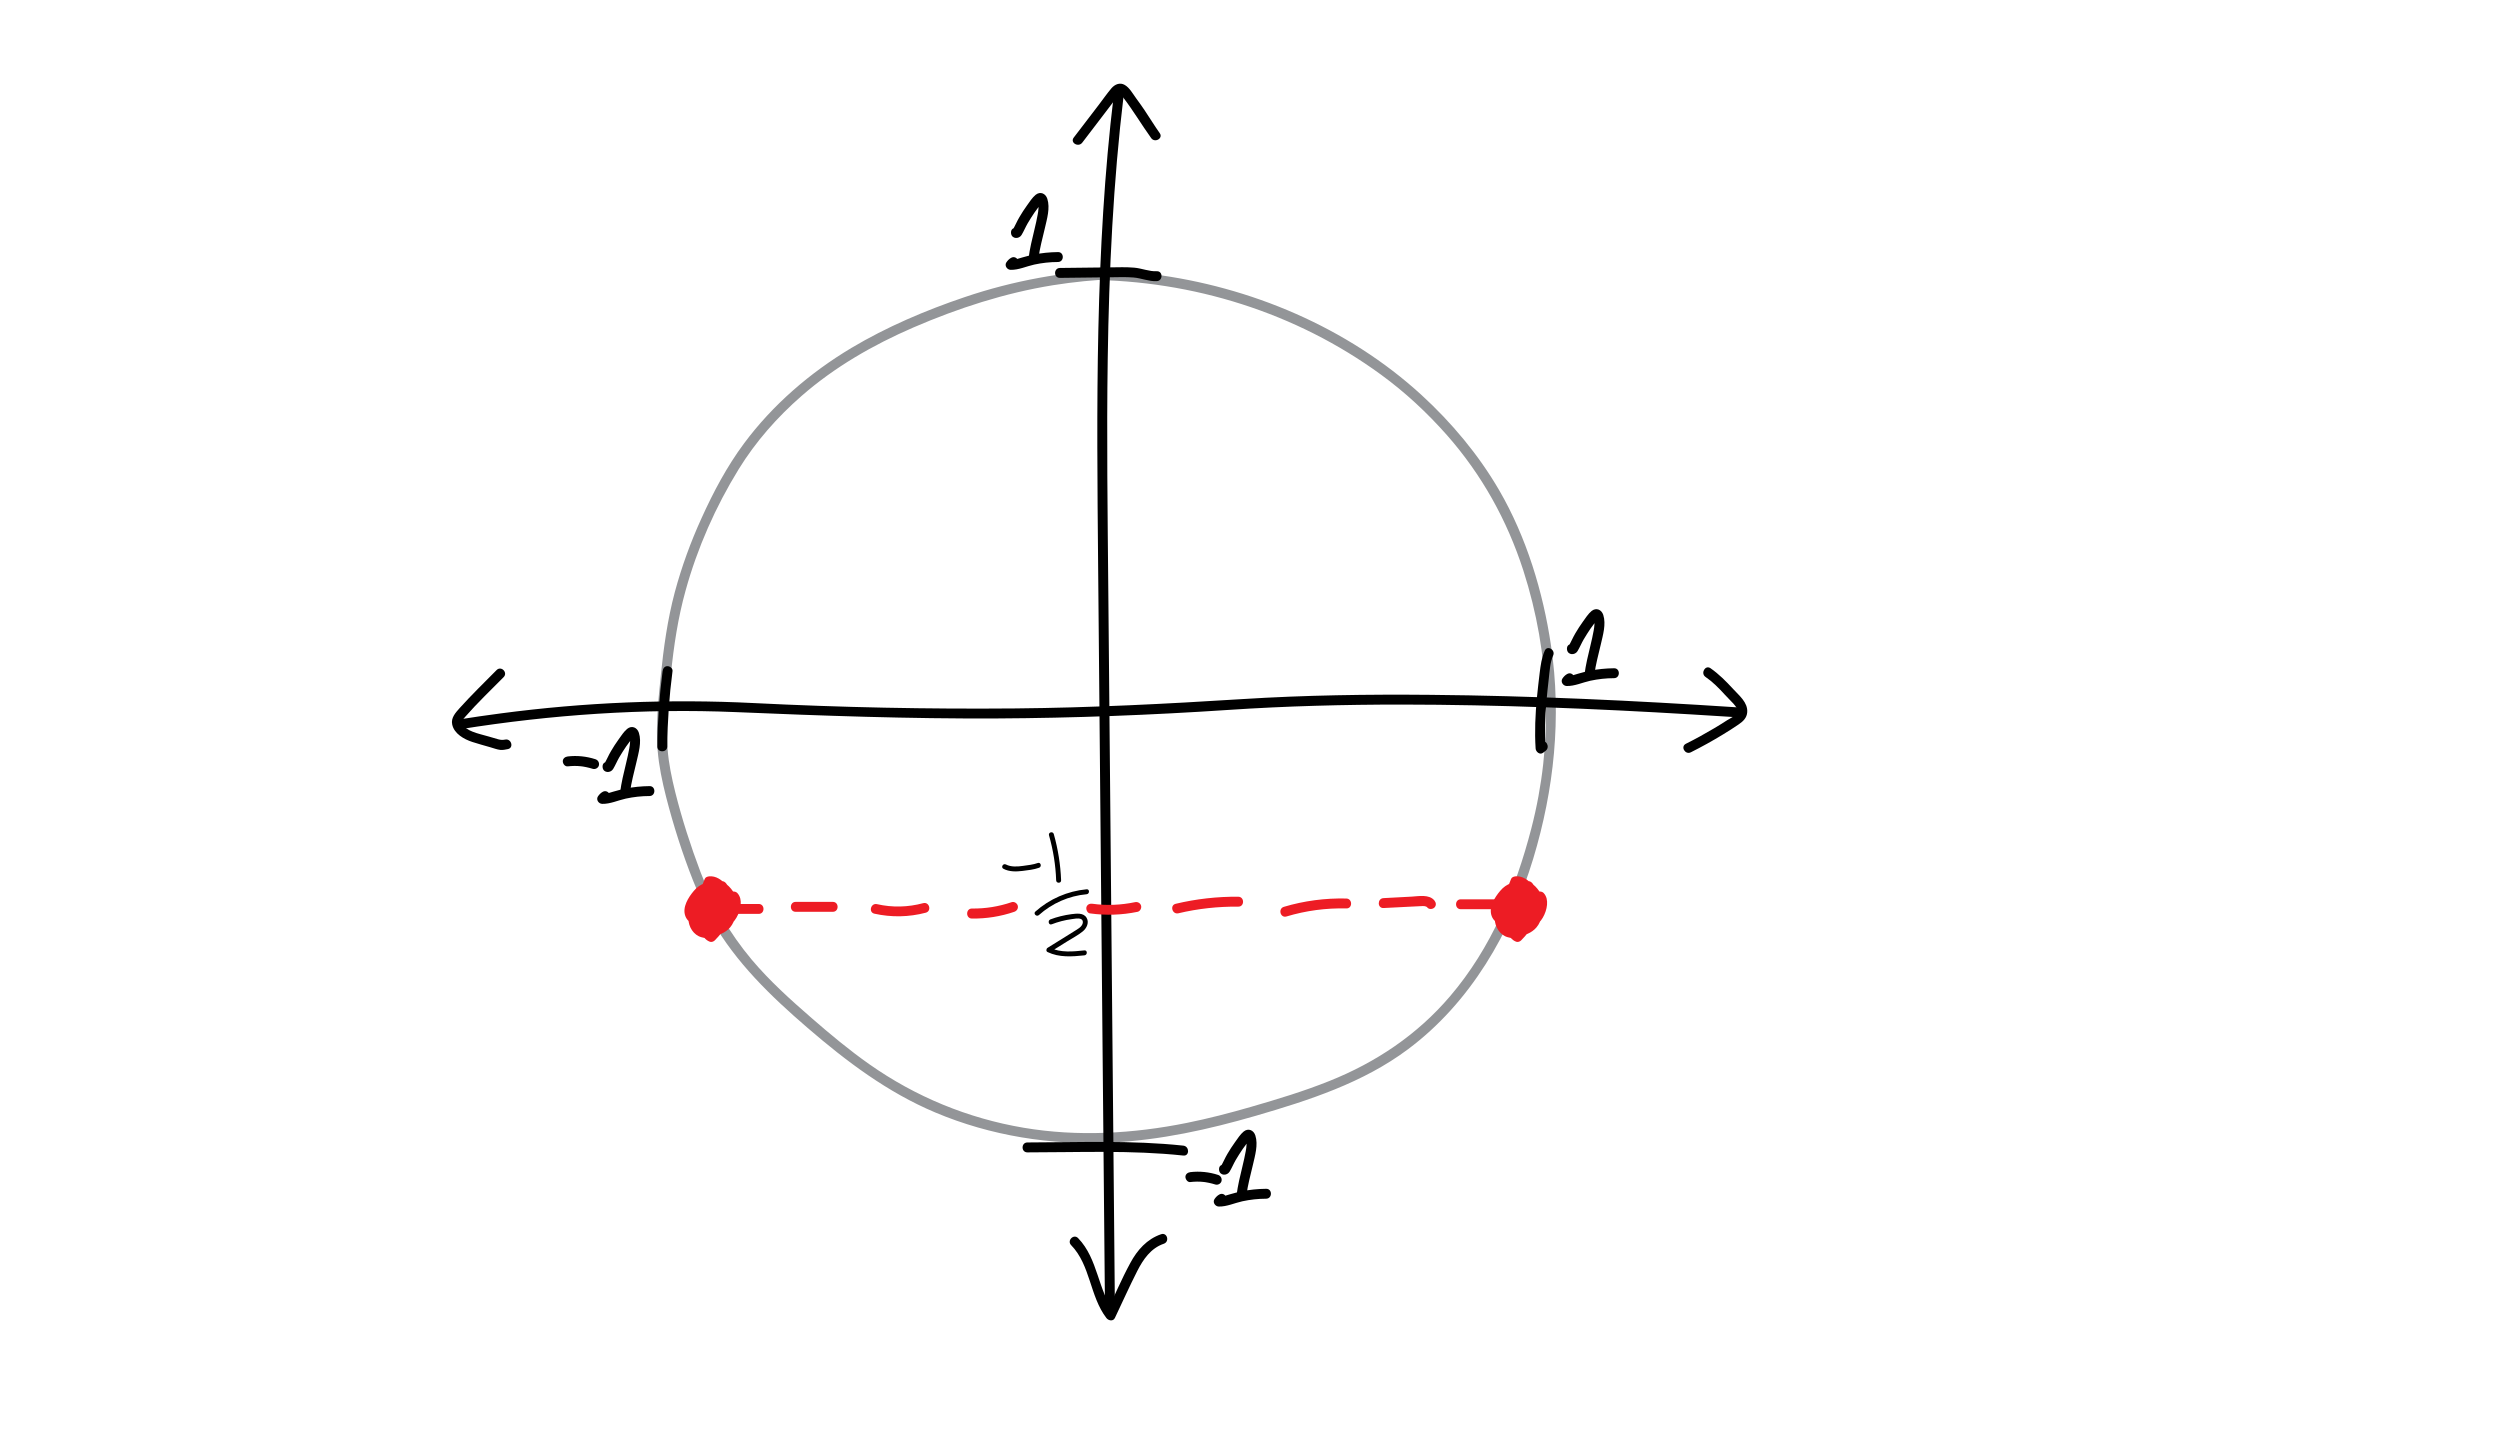 <?xml version="1.0" encoding="utf-8"?>
<!-- Generator: Adobe Illustrator 23.1.1, SVG Export Plug-In . SVG Version: 6.00 Build 0)  -->
<svg version="1.1" id="Layer_1" xmlns="http://www.w3.org/2000/svg" xmlns:xlink="http://www.w3.org/1999/xlink" x="0px" y="0px"
	 viewBox="0 0 252 144" style="enable-background:new 0 0 252 144;" xml:space="preserve">
<style type="text/css">
	.st0{fill:#939598;}
	.st1{display:none;}
	.st2{display:inline;}
	.st3{fill:#00A14B;}
	.st4{fill:#ED1C24;}
	.st5{fill:#010101;}
</style>
<g id="unit_circle_and_friends">
	<g id="unit_circle">
		<g>
			<path class="st0" d="M112.4,27.15c-5.15,0.22-10.27,1.14-15.16,2.8c-3.94,1.33-7.86,3-11.43,5.13
				c-4.16,2.49-7.92,5.72-10.82,9.63c-1.71,2.3-3.09,4.9-4.27,7.51c-1.1,2.41-2.01,4.91-2.7,7.47c-0.74,2.78-1.13,5.62-1.42,8.47
				c-0.25,2.48-0.51,4.97-0.31,7.47c0.13,1.59,0.46,3.15,0.85,4.69c0.73,2.85,1.64,5.71,2.72,8.44c0.55,1.38,1.17,2.73,1.9,4.02
				c2.43,4.26,5.94,7.64,9.62,10.81c3.94,3.4,8.08,6.52,12.9,8.55c5.58,2.35,11.67,3.32,17.71,3.03c4.97-0.24,9.84-1.32,14.6-2.7
				c5.36-1.56,10.81-3.32,15.33-6.7c6.32-4.72,10.37-11.77,12.63-19.22c2.11-6.98,2.87-14.25,1.79-21.49
				c-0.8-5.4-2.47-10.9-5.22-15.64c-2.08-3.58-4.81-6.84-7.86-9.63c-7.43-6.79-17.22-10.91-27.15-12.16
				c-2.15-0.27-4.32-0.41-6.48-0.42c-0.64,0-0.64,1,0,1c10.58,0.05,21.01,3.3,29.58,9.56c2.44,1.78,4.64,3.83,6.64,6.09
				c3.52,4,6.06,8.57,7.7,13.64c2.72,8.44,3.04,17.41,0.81,26c-1.59,6.13-4.04,12.06-8.2,16.93c-3.3,3.87-7.46,6.66-12.17,8.54
				c-2.57,1.03-5.22,1.83-7.88,2.6c-2.14,0.62-4.3,1.18-6.48,1.62c-5.4,1.09-10.99,1.41-16.44,0.49
				c-5.63-0.95-10.91-3.13-15.57-6.41c-2.03-1.43-3.94-3.02-5.81-4.65c-2.13-1.85-4.22-3.73-6.04-5.89
				c-2.22-2.65-3.94-5.6-5.16-8.83c-0.99-2.62-1.86-5.32-2.54-8.03c-0.36-1.45-0.67-2.92-0.78-4.41c-0.19-2.51,0.08-5.02,0.34-7.52
				c0.29-2.84,0.71-5.66,1.48-8.42c1.19-4.3,3.02-8.44,5.36-12.24c1.71-2.77,3.87-5.22,6.33-7.37c3.34-2.92,7.21-5.14,11.27-6.9
				c4.52-1.95,9.2-3.47,14.08-4.26c2.07-0.33,4.17-0.54,6.26-0.62C113.04,28.13,113.04,27.13,112.4,27.15L112.4,27.15z"/>
		</g>
	</g>
	<g id="vertical_axis">
		<g>
			<g>
				<path d="M109.09,14.38c0.72-0.94,1.44-1.89,2.16-2.83c0.36-0.47,0.72-0.94,1.08-1.42c0.15-0.19,0.29-0.46,0.48-0.62
					c0.13-0.1-0.01-0.12,0.12-0.03c0.09,0.07,0.19,0.23,0.26,0.31c1.03,1.33,1.87,2.77,2.85,4.13c0.37,0.52,1.24,0.02,0.86-0.5
					c-0.54-0.76-1.02-1.56-1.54-2.33c-0.28-0.41-0.56-0.81-0.85-1.2c-0.32-0.44-0.66-1.06-1.14-1.33c-0.48-0.28-0.99-0.06-1.33,0.33
					c-0.45,0.53-0.85,1.11-1.27,1.66c-0.85,1.11-1.69,2.22-2.54,3.32C107.84,14.39,108.7,14.89,109.09,14.38L109.09,14.38z"/>
			</g>
		</g>
		<g>
			<g>
				<path d="M112.27,9.56c-1.9,15.69-1.72,31.53-1.58,47.3c0.15,15.95,0.29,31.89,0.44,47.84c0.08,8.97,0.16,17.94,0.25,26.91
					c0.01,0.64,1.01,0.64,1,0c-0.15-15.95-0.29-31.89-0.44-47.84c-0.07-7.97-0.15-15.95-0.22-23.92
					c-0.07-7.91-0.18-15.82-0.06-23.73c0.13-8.87,0.55-17.75,1.61-26.56C113.35,8.92,112.34,8.93,112.27,9.56L112.27,9.56z"/>
			</g>
		</g>
		<g>
			<g>
				<path d="M107.97,125.51c1.96,2.02,1.87,5.14,3.55,7.34c0.2,0.27,0.68,0.38,0.86,0c0.75-1.57,1.46-3.17,2.25-4.72
					c0.6-1.18,1.37-2.31,2.68-2.76c0.61-0.21,0.35-1.17-0.27-0.96c-1.43,0.49-2.4,1.59-3.1,2.89c-0.89,1.63-1.62,3.37-2.42,5.05
					c0.29,0,0.58,0,0.86,0c-1.75-2.28-1.66-5.43-3.71-7.55C108.23,124.34,107.52,125.05,107.97,125.51L107.97,125.51z"/>
			</g>
		</g>
	</g>
	<g id="horizontal_axis">
		<g>
			<g>
				<path d="M50.06,67.54c-1.26,1.27-2.55,2.53-3.75,3.86c-0.4,0.45-0.87,0.97-0.73,1.62c0.19,0.94,1.2,1.5,2.03,1.77
					c0.59,0.2,1.2,0.35,1.8,0.53c0.33,0.09,0.67,0.23,1.01,0.27c0.26,0.03,0.51-0.03,0.77-0.08c0.63-0.12,0.36-1.09-0.27-0.96
					c-0.27,0.05-0.43,0.04-0.7-0.03c-0.32-0.09-0.64-0.18-0.96-0.28c-0.54-0.16-1.11-0.28-1.63-0.49c-0.36-0.14-0.97-0.46-1.06-0.88
					c-0.04-0.17,0.08-0.31,0.17-0.44c-0.09,0.12,0.09-0.1,0.12-0.14c1.23-1.41,2.6-2.71,3.91-4.04
					C51.22,67.79,50.52,67.08,50.06,67.54L50.06,67.54z"/>
			</g>
		</g>
		<g>
			<g>
				<path d="M46.41,73.5c9.16-1.46,18.46-2.11,27.74-1.72c8.76,0.37,17.51,0.68,26.28,0.64c7.81-0.04,15.6-0.34,23.39-0.86
					c5.82-0.39,11.65-0.54,17.48-0.54c9.72,0.01,19.45,0.41,29.15,0.99c1.5,0.09,3.01,0.18,4.51,0.28c0.64,0.04,0.64-0.96,0-1
					c-10.24-0.67-20.5-1.16-30.77-1.25c-6.33-0.06-12.67,0.03-18.99,0.43c-7.61,0.48-15.22,0.87-22.84,0.94
					c-8.79,0.08-17.59-0.1-26.37-0.54c-8.52-0.43-17.04-0.08-25.51,1.04c-1.45,0.19-2.89,0.4-4.33,0.63
					C45.51,72.64,45.78,73.6,46.41,73.5L46.41,73.5z"/>
			</g>
		</g>
		<g>
			<g>
				<path d="M171.91,68.23c0.73,0.5,1.34,1.12,1.93,1.77c0.22,0.24,0.44,0.47,0.67,0.7c0.24,0.24,0.71,0.7,0.61,1.09
					c-0.09,0.35-0.73,0.62-1.01,0.8c-0.44,0.29-0.89,0.56-1.34,0.83c-0.92,0.55-1.87,1.07-2.83,1.55c-0.58,0.29-0.07,1.15,0.5,0.86
					c1.11-0.56,2.2-1.16,3.26-1.81c0.53-0.32,1.06-0.66,1.57-1.01c0.44-0.3,0.81-0.65,0.85-1.22c0.07-0.99-0.82-1.68-1.42-2.34
					c-0.71-0.77-1.43-1.5-2.29-2.1C171.89,67,171.39,67.86,171.91,68.23L171.91,68.23z"/>
			</g>
		</g>
	</g>
	<g>
		<g>
			<g>
				<path d="M122.9,120.41c-0.2,0.11-0.35,0.27-0.48,0.46c-0.21,0.33,0.07,0.74,0.43,0.75c0.81,0.02,1.6-0.36,2.38-0.53
					c0.79-0.17,1.59-0.26,2.4-0.26c0.64-0.01,0.64-1.01,0-1c-0.83,0.01-1.67,0.09-2.48,0.26c-0.39,0.08-0.77,0.18-1.15,0.29
					c-0.38,0.12-0.75,0.25-1.15,0.24c0.14,0.25,0.29,0.5,0.43,0.75c0.04-0.06,0.06-0.07,0.12-0.1
					C123.96,120.95,123.46,120.09,122.9,120.41L122.9,120.41z"/>
			</g>
		</g>
		<g>
			<g>
				<path d="M123.05,117.48c-0.01,0.01-0.02,0.02-0.03,0.02c-0.14,0.11-0.16,0.33-0.13,0.49c0.11,0.53,0.79,0.54,1.05,0.12
					c0.23-0.38,0.4-0.8,0.62-1.18c0.22-0.37,0.45-0.74,0.69-1.09c0.12-0.18,0.25-0.35,0.38-0.52c0.08-0.1,0.3-0.43,0.39-0.45
					c-0.09,0-0.18,0-0.27,0c0.02,0.01,0.05,0.02,0.07,0.02c-0.07-0.04-0.15-0.09-0.22-0.13c0.1,0.11,0.06,0.53,0.05,0.65
					c-0.01,0.21-0.04,0.42-0.08,0.63c-0.09,0.5-0.2,0.99-0.32,1.48c-0.24,0.99-0.48,1.97-0.61,2.98c-0.04,0.33,0.35,0.56,0.63,0.48
					c0.39-0.11,0.6-0.48,0.49-0.87c-0.17-0.62-1.14-0.36-0.96,0.27c0.01,0.02,0.01,0.04,0.02,0.06c0-0.09,0-0.18,0-0.27
					c0.01-0.02,0.02-0.03,0.03-0.05c0.07-0.04,0.15-0.09,0.22-0.13c-0.02,0.01-0.04,0.01-0.06,0.02c0.21,0.16,0.42,0.32,0.63,0.48
					c0.13-1.03,0.41-2.04,0.65-3.06c0.21-0.92,0.55-2.04,0.25-2.97c-0.17-0.54-0.71-0.78-1.18-0.4c-0.34,0.28-0.61,0.71-0.87,1.07
					c-0.27,0.38-0.53,0.77-0.76,1.17c-0.25,0.42-0.44,0.89-0.69,1.31c0.06-0.06,0.12-0.12,0.18-0.18c-0.02,0.01-0.04,0.02-0.06,0.03
					c0.17,0,0.34,0,0.5,0c-0.01-0.01-0.03-0.02-0.04-0.02c0.08,0.1,0.15,0.2,0.23,0.3c0-0.02-0.01-0.03-0.01-0.05
					c-0.04,0.16-0.09,0.32-0.13,0.49c0.01-0.01,0.02-0.02,0.03-0.02c0.21-0.17,0.17-0.53,0-0.71
					C123.55,117.27,123.27,117.31,123.05,117.48L123.05,117.48z"/>
			</g>
		</g>
		<g>
			<g>
				<path d="M119.99,119.15c0.44-0.05,0.88-0.06,1.32-0.01c0.06,0.01,0.12,0.01,0.17,0.02c-0.09-0.01,0.05,0.01,0.06,0.01
					c0.11,0.02,0.21,0.04,0.32,0.06c0.22,0.05,0.44,0.1,0.65,0.17c0.25,0.08,0.56-0.09,0.62-0.35c0.06-0.27-0.08-0.53-0.35-0.62
					c-0.9-0.29-1.86-0.39-2.79-0.28c-0.26,0.03-0.51,0.21-0.5,0.5C119.51,118.9,119.72,119.19,119.99,119.15L119.99,119.15z"/>
			</g>
		</g>
	</g>
	<g>
		<g>
			<g>
				<path d="M101.92,25.99c-0.2,0.11-0.35,0.27-0.48,0.46c-0.21,0.33,0.07,0.74,0.43,0.75c0.81,0.02,1.6-0.36,2.38-0.53
					c0.79-0.17,1.59-0.26,2.4-0.26c0.64-0.01,0.64-1.01,0-1c-0.83,0.01-1.67,0.09-2.48,0.26c-0.39,0.08-0.77,0.18-1.15,0.29
					c-0.38,0.12-0.75,0.25-1.15,0.24c0.14,0.25,0.29,0.5,0.43,0.75c0.04-0.06,0.06-0.07,0.12-0.1
					C102.99,26.54,102.48,25.67,101.92,25.99L101.92,25.99z"/>
			</g>
		</g>
		<g>
			<g>
				<path d="M102.08,23.06c-0.01,0.01-0.02,0.02-0.03,0.02c-0.14,0.11-0.16,0.33-0.13,0.49c0.11,0.53,0.79,0.54,1.05,0.12
					c0.23-0.38,0.4-0.8,0.62-1.18c0.22-0.37,0.45-0.74,0.69-1.09c0.12-0.18,0.25-0.35,0.38-0.52c0.08-0.1,0.3-0.43,0.39-0.45
					c-0.09,0-0.18,0-0.27,0c0.02,0.01,0.05,0.02,0.07,0.02c-0.07-0.04-0.15-0.09-0.22-0.13c0.1,0.11,0.06,0.53,0.05,0.65
					c-0.01,0.21-0.04,0.42-0.08,0.63c-0.09,0.5-0.2,0.99-0.32,1.48c-0.24,0.99-0.48,1.97-0.61,2.98c-0.04,0.33,0.35,0.56,0.63,0.48
					c0.39-0.11,0.6-0.48,0.49-0.87c-0.17-0.62-1.14-0.36-0.96,0.27c0.01,0.02,0.01,0.04,0.02,0.06c0-0.09,0-0.18,0-0.27
					c0.01-0.02,0.02-0.03,0.03-0.05c0.07-0.04,0.15-0.09,0.22-0.13c-0.02,0.01-0.04,0.01-0.06,0.02c0.21,0.16,0.42,0.32,0.63,0.48
					c0.13-1.03,0.41-2.04,0.65-3.06c0.21-0.92,0.55-2.04,0.25-2.97c-0.17-0.54-0.71-0.78-1.18-0.4c-0.34,0.28-0.61,0.71-0.87,1.07
					c-0.27,0.38-0.53,0.77-0.76,1.17c-0.25,0.42-0.44,0.89-0.69,1.31c0.06-0.06,0.12-0.12,0.18-0.18c-0.02,0.01-0.04,0.02-0.06,0.03
					c0.17,0,0.34,0,0.5,0c-0.01-0.01-0.03-0.02-0.04-0.02c0.08,0.1,0.15,0.2,0.23,0.3c0-0.02-0.01-0.03-0.01-0.05
					c-0.04,0.16-0.09,0.32-0.13,0.49c0.01-0.01,0.02-0.02,0.03-0.02c0.21-0.17,0.17-0.53,0-0.71
					C102.57,22.85,102.29,22.89,102.08,23.06L102.08,23.06z"/>
			</g>
		</g>
	</g>
	<g>
		<g>
			<g>
				<path d="M157.97,67.94c-0.2,0.11-0.35,0.27-0.48,0.46c-0.21,0.33,0.07,0.74,0.43,0.75c0.81,0.02,1.6-0.36,2.38-0.53
					c0.79-0.17,1.59-0.26,2.4-0.26c0.64-0.01,0.64-1.01,0-1c-0.83,0.01-1.67,0.09-2.48,0.26c-0.39,0.08-0.77,0.18-1.15,0.29
					c-0.38,0.12-0.75,0.25-1.15,0.24c0.14,0.25,0.29,0.5,0.43,0.75c0.04-0.06,0.06-0.07,0.12-0.1
					C159.03,68.49,158.53,67.62,157.97,67.94L157.97,67.94z"/>
			</g>
		</g>
		<g>
			<g>
				<path d="M158.12,65.01c-0.01,0.01-0.02,0.02-0.03,0.02c-0.14,0.11-0.16,0.33-0.13,0.49c0.11,0.53,0.79,0.54,1.05,0.12
					c0.23-0.38,0.4-0.8,0.62-1.18c0.22-0.37,0.45-0.74,0.69-1.09c0.12-0.18,0.25-0.35,0.38-0.52c0.08-0.1,0.3-0.43,0.39-0.45
					c-0.09,0-0.18,0-0.27,0c0.02,0.01,0.05,0.02,0.07,0.02c-0.07-0.04-0.15-0.09-0.22-0.13c0.1,0.11,0.06,0.53,0.05,0.65
					c-0.01,0.21-0.04,0.42-0.08,0.63c-0.09,0.5-0.2,0.99-0.32,1.48c-0.24,0.99-0.48,1.97-0.61,2.98c-0.04,0.33,0.35,0.56,0.63,0.48
					c0.39-0.11,0.6-0.48,0.49-0.87c-0.17-0.62-1.14-0.36-0.96,0.27c0.01,0.02,0.01,0.04,0.02,0.06c0-0.09,0-0.18,0-0.27
					c0.01-0.02,0.02-0.03,0.03-0.05c0.07-0.04,0.15-0.09,0.22-0.13c-0.02,0.01-0.04,0.01-0.06,0.02c0.21,0.16,0.42,0.32,0.63,0.48
					c0.13-1.03,0.41-2.04,0.65-3.06c0.21-0.92,0.55-2.04,0.25-2.97c-0.17-0.54-0.71-0.78-1.18-0.4c-0.34,0.28-0.61,0.71-0.87,1.07
					c-0.27,0.38-0.53,0.77-0.76,1.17c-0.25,0.42-0.44,0.89-0.69,1.31c0.06-0.06,0.12-0.12,0.18-0.18c-0.02,0.01-0.04,0.02-0.06,0.03
					c0.17,0,0.34,0,0.5,0c-0.01-0.01-0.03-0.02-0.04-0.02c0.08,0.1,0.15,0.2,0.23,0.3c0-0.02-0.01-0.03-0.01-0.05
					c-0.04,0.16-0.09,0.32-0.13,0.49c0.01-0.01,0.02-0.02,0.03-0.02c0.21-0.17,0.17-0.53,0-0.71
					C158.62,64.8,158.34,64.85,158.12,65.01L158.12,65.01z"/>
			</g>
		</g>
	</g>
	<g>
		<g>
			<g>
				<path d="M106.84,28.01c1.69-0.02,3.37-0.04,5.06-0.06c0.78-0.01,1.57-0.04,2.34,0.02c0.79,0.06,1.56,0.41,2.36,0.37
					c0.64-0.03,0.64-1.03,0-1c-0.75,0.04-1.52-0.3-2.27-0.36c-0.81-0.07-1.62-0.04-2.43-0.03c-1.69,0.02-3.37,0.04-5.06,0.06
					C106.19,27.02,106.19,28.02,106.84,28.01L106.84,28.01z"/>
			</g>
		</g>
		<g>
			<g>
				<path d="M103.56,116.16c5.25,0,10.49-0.24,15.72,0.32c0.64,0.07,0.63-0.93,0-1c-5.23-0.56-10.47-0.33-15.72-0.32
					C102.92,115.16,102.91,116.16,103.56,116.16L103.56,116.16z"/>
			</g>
		</g>
		<g>
			<g>
				<path d="M155.71,65.59c-0.32,0.72-0.41,1.46-0.51,2.23c-0.1,0.84-0.2,1.67-0.28,2.51c-0.16,1.7-0.24,3.41-0.13,5.12
					c0.02,0.33,0.42,0.68,0.75,0.43c0.09-0.07,0.18-0.13,0.26-0.2c0.5-0.39,0.01-1.25-0.5-0.86c-0.09,0.07-0.18,0.13-0.26,0.2
					c0.25,0.14,0.5,0.29,0.75,0.43c-0.11-1.58-0.05-3.17,0.09-4.75c0.07-0.78,0.15-1.55,0.24-2.32c0.09-0.76,0.12-1.57,0.43-2.29
					C156.83,65.51,155.97,65,155.71,65.59L155.71,65.59z"/>
			</g>
		</g>
		<g>
			<g>
				<path d="M66.79,67.65c-0.33,2.52-0.51,5.06-0.53,7.6c-0.01,0.64,0.99,0.64,1,0c0.02-2.54,0.2-5.08,0.53-7.6
					c0.04-0.27-0.26-0.5-0.5-0.5C66.99,67.14,66.83,67.38,66.79,67.65L66.79,67.65z"/>
			</g>
		</g>
	</g>
	<g>
		<g>
			<g>
				<path d="M60.75,79.82c-0.2,0.11-0.35,0.27-0.48,0.46c-0.21,0.33,0.07,0.74,0.43,0.75c0.81,0.02,1.6-0.36,2.38-0.53
					c0.79-0.17,1.59-0.26,2.4-0.26c0.64-0.01,0.64-1.01,0-1c-0.83,0.01-1.67,0.09-2.48,0.26c-0.39,0.08-0.77,0.18-1.15,0.29
					c-0.38,0.12-0.75,0.25-1.15,0.24c0.14,0.25,0.29,0.5,0.43,0.75c0.04-0.06,0.06-0.07,0.12-0.1
					C61.82,80.37,61.31,79.5,60.75,79.82L60.75,79.82z"/>
			</g>
		</g>
		<g>
			<g>
				<path d="M60.91,76.89c-0.01,0.01-0.02,0.02-0.03,0.02c-0.14,0.11-0.16,0.33-0.13,0.49c0.11,0.53,0.79,0.54,1.05,0.12
					c0.23-0.38,0.4-0.8,0.62-1.18c0.22-0.37,0.45-0.74,0.69-1.09c0.12-0.18,0.25-0.35,0.38-0.52c0.08-0.1,0.3-0.43,0.39-0.45
					c-0.09,0-0.18,0-0.27,0c0.02,0.01,0.05,0.02,0.07,0.02c-0.07-0.04-0.15-0.09-0.22-0.13c0.1,0.11,0.06,0.53,0.05,0.65
					c-0.01,0.21-0.04,0.42-0.08,0.63c-0.09,0.5-0.2,0.99-0.32,1.48c-0.24,0.99-0.48,1.97-0.61,2.98c-0.04,0.33,0.35,0.56,0.63,0.48
					c0.39-0.11,0.6-0.48,0.49-0.87c-0.17-0.62-1.14-0.36-0.96,0.27c0.01,0.02,0.01,0.04,0.02,0.06c0-0.09,0-0.18,0-0.27
					c0.01-0.02,0.02-0.03,0.03-0.05c0.07-0.04,0.15-0.09,0.22-0.13c-0.02,0.01-0.04,0.01-0.06,0.02c0.21,0.16,0.42,0.32,0.63,0.48
					c0.13-1.03,0.41-2.04,0.65-3.06c0.21-0.92,0.55-2.04,0.25-2.97c-0.17-0.54-0.71-0.78-1.18-0.4c-0.34,0.28-0.61,0.71-0.87,1.07
					c-0.27,0.38-0.53,0.77-0.76,1.17c-0.25,0.42-0.44,0.89-0.69,1.31c0.06-0.06,0.12-0.12,0.18-0.18c-0.02,0.01-0.04,0.02-0.06,0.03
					c0.17,0,0.34,0,0.5,0c-0.01-0.01-0.03-0.02-0.04-0.02c0.08,0.1,0.15,0.2,0.23,0.3c0-0.02-0.01-0.03-0.01-0.05
					c-0.04,0.16-0.09,0.32-0.13,0.49c0.01-0.01,0.02-0.02,0.03-0.02c0.21-0.17,0.17-0.53,0-0.71
					C61.41,76.68,61.12,76.73,60.91,76.89L60.91,76.89z"/>
			</g>
		</g>
		<g>
			<g>
				<path d="M57.23,77.25c0.44-0.05,0.88-0.06,1.32-0.01c0.06,0.01,0.12,0.01,0.17,0.02c-0.09-0.01,0.05,0.01,0.06,0.01
					c0.11,0.02,0.21,0.04,0.32,0.06c0.22,0.05,0.44,0.1,0.65,0.17c0.25,0.08,0.56-0.09,0.62-0.35c0.06-0.27-0.08-0.53-0.35-0.62
					c-0.9-0.29-1.86-0.39-2.79-0.28c-0.26,0.03-0.51,0.21-0.5,0.5C56.74,77,56.95,77.28,57.23,77.25L57.23,77.25z"/>
			</g>
		</g>
	</g>
	<g id="abgle_on_unit_circle" class="st1">
		<g id="angle" class="st2">
			<g>
				<g>
					<path class="st3" d="M168.28,70.42c-7.51,0.37-15.03,0.43-22.54,0.19c-3.66-0.12-7.28-0.4-10.93,0.12
						c-1.88,0.27-3.74,0.59-5.64,0.56c-1.89-0.03-3.75-0.32-5.62-0.58c-4-0.56-7.93-0.62-11.89,0.24c-0.63,0.14-0.36,1.1,0.27,0.96
						c3.61-0.79,7.23-0.8,10.88-0.31c1.8,0.24,3.59,0.54,5.4,0.64c1.75,0.1,3.46-0.07,5.19-0.31c1.89-0.27,3.76-0.55,5.68-0.55
						c1.81-0.01,3.62,0.11,5.42,0.18c3.71,0.14,7.43,0.2,11.15,0.19c4.21-0.01,8.42-0.13,12.63-0.33
						C168.92,71.39,168.93,70.39,168.28,70.42L168.28,70.42z"/>
				</g>
			</g>
			<g>
				<g>
					<path class="st3" d="M111.85,71.74c5.45-6.61,10.84-13.34,15.75-20.36c2.43-3.48,4.5-7.2,6.89-10.71
						c2.36-3.44,4.95-6.72,7.61-9.93c3.09-3.71,6.26-7.34,9.41-11c0.34-0.39,0.01-0.92-0.49-0.84c-1.35,0.24-2.62,0.7-3.81,1.37
						c0.2,0.26,0.4,0.52,0.61,0.79c0.92-0.75,2.14-1.09,3.31-0.93c-0.12-0.16-0.24-0.32-0.37-0.48c0.08,0.96,0.08,1.92,0.01,2.89
						c-0.05,0.64,0.95,0.64,1,0c0.07-0.96,0.07-1.92-0.01-2.89c-0.02-0.2-0.14-0.45-0.37-0.48c-1.57-0.22-3.05,0.19-4.29,1.19
						c-0.45,0.36,0.13,1.06,0.61,0.79c1.12-0.63,2.31-1.05,3.57-1.27c-0.16-0.28-0.32-0.56-0.49-0.84
						c-5.49,6.37-11.15,12.65-16.04,19.5c-2.46,3.45-4.55,7.13-6.89,10.65c-2.35,3.54-4.96,6.92-7.54,10.29
						c-3,3.9-6.06,7.75-9.2,11.55C110.74,71.52,111.44,72.23,111.85,71.74L111.85,71.74z"/>
				</g>
			</g>
			<g>
				<g>
					<path class="st3" d="M119.9,62.11c1.75,0.17,2.19,2.52,2.43,3.9c0.16,0.92,0.16,1.84,0.21,2.77c0.02,0.39,0.1,0.76,0.22,1.13
						c0.14,0.41,0.36,0.83,0.24,1.27c-0.18,0.62,0.79,0.88,0.96,0.27c0.29-1-0.42-1.92-0.43-2.93c-0.02-1.11-0.11-2.22-0.34-3.31
						c-0.38-1.8-1.18-3.9-3.29-4.1C119.26,61.05,119.26,62.05,119.9,62.11L119.9,62.11z"/>
				</g>
			</g>
			<g>
				<g>
					<path class="st3" d="M164.6,68.64c-0.26,0.05-0.46,0.21-0.6,0.44c-0.18,0.28,0,0.64,0.3,0.73c0.72,0.23,1.45,0.47,2.17,0.7
						c0.35,0.11,0.71,0.23,1.06,0.34c0.19,0.06,0.37,0.12,0.56,0.18c0.07,0.02,0.15,0.04,0.22,0.07c0.17,0.06,0.04,0.03,0.04,0.02
						c-0.02-0.08-0.05-0.17-0.07-0.25c0.03-0.04,0.04-0.04,0-0.01c-0.02,0.02-0.04,0.04-0.06,0.06c-0.1,0.09-0.2,0.19-0.3,0.28
						c-0.17,0.16-0.34,0.32-0.51,0.48c-0.36,0.34-0.71,0.67-1.07,1.01c-0.71,0.67-1.43,1.34-2.14,2.01c0.26,0.03,0.52,0.07,0.79,0.1
						c-0.08-0.13-0.15-0.26-0.23-0.4c-0.32-0.56-1.19-0.05-0.86,0.5c0.08,0.13,0.15,0.26,0.23,0.4c0.17,0.29,0.55,0.32,0.79,0.1
						c0.74-0.7,1.48-1.39,2.23-2.09c0.37-0.35,0.74-0.7,1.11-1.05c0.31-0.29,0.73-0.59,0.94-0.97c0.57-1.04-1.09-1.33-1.73-1.53
						c-0.97-0.31-1.93-0.62-2.9-0.93c0.1,0.24,0.2,0.49,0.3,0.73c-0.03,0.01-0.03,0.02,0,0.02
						C165.49,69.47,165.22,68.51,164.6,68.64L164.6,68.64z"/>
				</g>
			</g>
		</g>
		<g id="angle_5_" class="st2">
			<g>
				<g>
					<path class="st3" d="M125.04,67.93c0.07-2.97,0.82-5.88,2.21-8.5c-0.3-0.04-0.61-0.08-0.91-0.12c0.74,2.74,1.33,5.52,1.77,8.33
						c0.3-0.13,0.61-0.26,0.91-0.39c-0.07-0.12-0.13-0.23-0.2-0.35c-0.32-0.56-1.18-0.06-0.86,0.5c0.07,0.12,0.13,0.23,0.2,0.35
						c0.3,0.53,1,0.14,0.91-0.39c-0.43-2.81-1.02-5.59-1.77-8.33c-0.11-0.4-0.71-0.5-0.91-0.12c-1.47,2.78-2.28,5.86-2.35,9.01
						C124.02,68.58,125.02,68.58,125.04,67.93L125.04,67.93z"/>
				</g>
			</g>
			<g>
				<g>
					<path class="st3" d="M125.83,63.8c-0.03-0.02-0.06-0.03-0.09-0.05c0.03,0.02,0.03,0.02,0,0c-0.02-0.01-0.11-0.13-0.07-0.07
						c-0.14,0.25-0.29,0.5-0.43,0.75c1.15-0.11,2.29-0.21,3.44-0.3c0.27-0.02,0.5-0.22,0.5-0.5c0-0.25-0.23-0.52-0.5-0.5
						c-1.15,0.09-2.29,0.18-3.44,0.3c-0.18,0.02-0.34,0.08-0.43,0.25c-0.08,0.14-0.1,0.36,0,0.5c0.14,0.2,0.31,0.36,0.52,0.49
						c0.23,0.13,0.55,0.06,0.68-0.18C126.15,64.26,126.07,63.94,125.83,63.8L125.83,63.8z"/>
				</g>
			</g>
			<g>
				<g>
					<path class="st3" d="M130.08,67.15c-0.31-1.59-0.17-3.22,0.37-4.75c-0.32,0-0.64,0-0.96,0c0.22,0.95,0.43,1.91,0.65,2.86
						c0.09,0.41,0.15,0.87,0.38,1.23c0.23,0.35,0.72,0.63,1.08,0.28c0.28-0.27,0.31-0.81,0.35-1.17c0.06-0.45,0.09-0.9,0.12-1.36
						c0.06-1,0.13-2,0.19-3c0.04-0.64-0.96-0.64-1,0c-0.06,0.88-0.11,1.76-0.17,2.64c-0.05,0.77-0.03,1.62-0.3,2.36
						c0.04-0.07,0.09-0.15,0.13-0.22c-0.01,0.01-0.02,0.03-0.03,0.04c0.07-0.04,0.15-0.09,0.22-0.13c-0.02,0.01-0.04,0.01-0.06,0.02
						c0.09,0,0.18,0,0.27,0c0.09,0.03,0.05,0.05,0.02-0.04c-0.02-0.06-0.05-0.11-0.06-0.17c-0.04-0.15-0.07-0.3-0.11-0.45
						c-0.08-0.35-0.16-0.7-0.24-1.05c-0.16-0.7-0.32-1.4-0.48-2.1c-0.12-0.51-0.81-0.43-0.96,0c-0.6,1.69-0.72,3.52-0.37,5.28
						C129.24,68.05,130.2,67.78,130.08,67.15L130.08,67.15z"/>
				</g>
			</g>
			<g>
				<g>
					<path class="st3" d="M133.07,60.76c-0.32,0.92-0.56,1.87-0.73,2.83c-0.16,0.89-0.39,1.94-0.07,2.82
						c0.14,0.38,0.4,0.71,0.81,0.8c0.41,0.09,0.85-0.07,1.13-0.38c0.66-0.76,0.2-1.75-0.3-2.44c-0.1,0.24-0.2,0.49-0.3,0.73
						c0.69-0.11,1.3-0.56,1.63-1.18c0.3-0.57-0.56-1.07-0.86-0.5c-0.22,0.41-0.57,0.65-1.03,0.72c-0.3,0.05-0.47,0.49-0.3,0.73
						c0.17,0.23,0.81,1.05,0.36,1.31c-0.15,0.09-0.17-0.03-0.21-0.16c-0.1-0.31-0.09-0.64-0.06-0.96c0.11-1.38,0.45-2.76,0.9-4.07
						C134.25,60.41,133.28,60.15,133.07,60.76L133.07,60.76z"/>
				</g>
			</g>
			<g>
				<g>
					<path class="st3" d="M135.31,61.6c-0.4,1.52-0.74,3.05-0.99,4.6c-0.06,0.35-0.07,0.77,0.29,0.97c0.41,0.24,0.79-0.09,1.12-0.31
						c0.53-0.35,1.74-0.89,1.11-1.67c-0.17-0.21-0.53-0.18-0.71,0c-0.21,0.21-0.17,0.5,0,0.71c0.01,0.01,0.02,0.03,0.03,0.04
						c-0.05-0.12-0.1-0.24-0.15-0.35c0.02-0.05,0.03-0.1,0.05-0.14c-0.01,0.01-0.02,0.01-0.03,0.02c-0.03,0-0.17,0.11-0.2,0.13
						c-0.12,0.08-0.24,0.16-0.37,0.24c-0.11,0.07-0.22,0.14-0.33,0.22c-0.1,0.07-0.24,0.2-0.37,0.22c0.09,0,0.18,0,0.27,0
						c-0.02-0.01-0.03-0.01-0.05-0.02c0.07,0.04,0.15,0.09,0.22,0.13c0.05,0.18,0.07,0.22,0.06,0.1c0.01-0.02,0.01-0.05,0.01-0.07
						c0.01-0.1,0.03-0.19,0.05-0.29c0.04-0.21,0.07-0.42,0.11-0.63c0.08-0.4,0.16-0.8,0.24-1.2c0.17-0.82,0.37-1.63,0.58-2.43
						C136.44,61.24,135.47,60.98,135.31,61.6L135.31,61.6z"/>
				</g>
			</g>
			<g>
				<g>
					<path class="st3" d="M137.85,60.71c-0.43,1.98-0.77,3.97-1.04,5.97c-0.03,0.23,0.18,0.41,0.37,0.48
						c0.55,0.22,0.77-0.36,1.18-0.54c0.45-0.19,0.88-0.26,1.27-0.57c0.21-0.17,0.18-0.53,0-0.71c-0.21-0.21-0.5-0.17-0.71,0
						c-0.23,0.19-0.59,0.22-0.86,0.33c-0.16,0.06-0.31,0.13-0.45,0.24c-0.14,0.1-0.26,0.29-0.42,0.36c0.08-0.02,0.17-0.05,0.25-0.07
						c0,0,0,0,0,0c0.12,0.16,0.24,0.32,0.37,0.48c0.25-1.92,0.59-3.82,1.01-5.71C138.95,60.35,137.99,60.08,137.85,60.71
						L137.85,60.71z"/>
				</g>
			</g>
			<g>
				<g>
					<path class="st3" d="M137.44,64.6c0.77,0.12,1.54,0.01,2.23-0.36c0.23-0.12,0.32-0.46,0.18-0.68
						c-0.15-0.23-0.44-0.31-0.68-0.18c-0.07,0.04-0.13,0.07-0.2,0.1c-0.05,0.02-0.04,0.02,0.03-0.01c-0.02,0.01-0.04,0.02-0.06,0.02
						c-0.03,0.01-0.06,0.02-0.09,0.03c-0.14,0.05-0.29,0.09-0.44,0.11c-0.02,0-0.03,0.01-0.05,0.01c-0.05,0.01-0.04,0.01,0.04,0
						c-0.03,0-0.08,0.01-0.11,0.01c-0.07,0.01-0.15,0.01-0.22,0.01c-0.07,0-0.15,0-0.22-0.01c-0.04,0-0.07-0.01-0.11-0.01
						c-0.05-0.01-0.04,0,0.04,0.01c-0.02,0-0.04-0.01-0.06-0.01c-0.14-0.02-0.26-0.02-0.39,0.05c-0.1,0.06-0.2,0.18-0.23,0.3
						C137.03,64.22,137.16,64.55,137.44,64.6L137.44,64.6z"/>
				</g>
			</g>
			<g>
				<g>
					<path class="st3" d="M138.24,62.52c0.27-0.15,0.56-0.29,0.84-0.41c-0.04,0.02-0.08,0.03-0.12,0.05
						c0.21-0.09,0.43-0.17,0.65-0.24c0.12-0.04,0.23-0.12,0.3-0.23c0.06-0.11,0.09-0.27,0.05-0.39c-0.08-0.25-0.35-0.44-0.62-0.35
						c-0.56,0.18-1.1,0.42-1.61,0.7c-0.23,0.13-0.32,0.46-0.18,0.68C137.7,62.57,137.99,62.65,138.24,62.52L138.24,62.52z"/>
				</g>
			</g>
		</g>
		<g class="st2">
			<g>
				<g>
					<path class="st4" d="M155.14,25.83c-0.01-0.15-0.02-0.29-0.03-0.44c-0.03-0.42-0.53-0.67-0.85-0.35
						c-1.99,1.99-2.78,4.83-3.33,7.51c-0.32,1.55-0.37,3.05,0.09,4.58c0.47,1.54,1.19,3.02,2.02,4.4c0.27,0.45,0.88,0.22,0.93-0.25
						c0.02-0.21,0.04-0.41,0.06-0.62c0.06-0.64-0.94-0.64-1,0c-0.02,0.21-0.04,0.41-0.06,0.62c0.31-0.08,0.62-0.17,0.93-0.25
						c-0.75-1.24-1.4-2.55-1.85-3.94c-0.49-1.52-0.45-2.95-0.12-4.49c0.53-2.44,1.21-5.03,3.03-6.85c-0.28-0.12-0.57-0.24-0.85-0.35
						c0.01,0.15,0.02,0.29,0.03,0.44C154.19,26.47,155.19,26.48,155.14,25.83L155.14,25.83z"/>
				</g>
			</g>
			<g id="sin_x28_angle_x29_">
				<g>
					<g>
						<g>
							<path class="st5" d="M162.36,43.07c-0.45-1.33-1.95-0.23-2.55,0.33c-0.82,0.75-1.42,1.72-1.99,2.67
								c-0.25,0.42-0.5,0.9-0.46,1.4c0.04,0.53,0.42,0.9,0.92,1.05c0.61,0.17,1.3,0.16,1.92,0.09c0.35-0.04,1.32-0.17,1.09,0.47
								c-0.18,0.52-0.79,0.92-1.26,1.13c-0.53,0.24-1.14,0.33-1.71,0.25c-0.63-0.1-0.9,0.87-0.27,0.96c1.29,0.2,2.62-0.17,3.56-1.1
								c0.45-0.45,0.86-1.1,0.68-1.76c-0.17-0.63-0.79-0.95-1.39-0.99c-0.76-0.06-1.49,0.17-2.25,0c-0.32-0.07-0.34-0.2-0.23-0.5
								c0.11-0.3,0.3-0.57,0.46-0.83c0.36-0.58,0.73-1.17,1.19-1.68c0.22-0.25,0.46-0.49,0.73-0.7c0.13-0.1,0.27-0.2,0.42-0.29
								c0.07-0.04,0.14-0.08,0.22-0.12c0.09-0.02,0.08-0.06-0.04-0.12C161.6,43.95,162.56,43.69,162.36,43.07L162.36,43.07z"/>
						</g>
					</g>
					<g>
						<g>
							<path class="st5" d="M163.1,52.13c-0.01-0.83-0.04-1.67,0-2.5c0.03-0.81,0.19-1.58,0.36-2.37c0.13-0.63-0.83-0.9-0.96-0.27
								c-0.18,0.84-0.35,1.68-0.39,2.54c-0.04,0.87-0.01,1.73,0,2.6C162.11,52.77,163.11,52.77,163.1,52.13L163.1,52.13z"/>
						</g>
					</g>
					<g>
						<g>
							<path class="st5" d="M163.61,47.64c-0.1,1.5-0.23,3-0.4,4.5c0.33,0,0.67,0,1,0c0.03-0.73,0.14-1.45,0.33-2.16
								c0.1-0.37,0.22-0.74,0.37-1.1c0.06-0.14,0.12-0.29,0.19-0.42c0.02-0.03,0.17-0.22,0.17-0.22c0.02,0.12-0.18-0.06-0.18-0.06
								c0.01-0.01,0.05,0.11,0.04,0.1c0.06,0.16,0.1,0.34,0.13,0.52c0.06,0.32,0.08,0.64,0.07,0.96c-0.02,0.66-0.19,1.31-0.49,1.9
								c-0.29,0.57,0.57,1.08,0.86,0.5c0.65-1.26,0.82-2.76,0.41-4.12c-0.1-0.32-0.27-0.64-0.6-0.76c-0.39-0.15-0.79,0.05-1.05,0.34
								c-0.24,0.27-0.38,0.61-0.51,0.94c-0.13,0.33-0.25,0.68-0.35,1.02c-0.24,0.83-0.36,1.69-0.4,2.55c-0.01,0.27,0.24,0.5,0.5,0.5
								c0.3,0,0.47-0.23,0.5-0.5c0.17-1.5,0.3-3,0.4-4.5c0.02-0.27-0.24-0.5-0.5-0.5C163.83,47.14,163.63,47.37,163.61,47.64
								L163.61,47.64z"/>
						</g>
					</g>
				</g>
				<g>
					<g>
						<path class="st5" d="M168.04,44.16c-0.91,1.91-1.53,3.94-1.82,6.03c-0.13,0.93-0.34,2.05-0.07,2.97c0.24,0.82,1,1.41,1.86,1.2
							c0.62-0.15,0.36-1.12-0.27-0.96c-1.24,0.3-0.47-3.57-0.37-4.09c0.31-1.6,0.83-3.16,1.53-4.64
							C169.18,44.09,168.32,43.58,168.04,44.16L168.04,44.16z"/>
					</g>
				</g>
				<g>
					<g>
						<g>
							<path class="st3" d="M167.36,51.91c-0.01,0.12-0.03,0.25-0.04,0.37c-0.03,0.27,0.25,0.5,0.5,0.5c0.3,0,0.47-0.23,0.5-0.5
								c0.21-1.65,0.72-3.26,1.47-4.73c-0.23,0.06-0.46,0.12-0.68,0.18c0.07,0.04,0.07,0.03,0-0.03c0-0.02,0.01-0.01,0.01,0.02
								c-0.01,0.03,0.04,0.18,0.05,0.22c0.03,0.18,0.05,0.36,0.07,0.54c0.05,0.42,0.1,0.83,0.14,1.25c0.08,0.84,0.14,1.68,0.17,2.52
								c0.02,0.64,1.02,0.64,1,0c-0.04-0.97-0.11-1.94-0.21-2.9c-0.05-0.49-0.12-0.99-0.19-1.48c-0.05-0.39-0.15-0.82-0.54-1
								c-0.23-0.11-0.55-0.08-0.68,0.18c-0.84,1.65-1.38,3.41-1.61,5.24c0.33,0,0.67,0,1,0c0.01-0.12,0.03-0.25,0.04-0.37
								c0.03-0.27-0.25-0.5-0.5-0.5C167.57,51.41,167.39,51.64,167.36,51.91L167.36,51.91z"/>
						</g>
					</g>
					<g>
						<g>
							<path class="st3" d="M168.32,50.91c0.16-0.05,0.32-0.09,0.49-0.12c0.03,0,0.2-0.04,0.06-0.01c0.04-0.01,0.08-0.01,0.12-0.01
								c0.08-0.01,0.17-0.01,0.25-0.02c0.17-0.01,0.34,0,0.5,0.02c0.03,0,0.18,0.02,0.04,0c0.04,0,0.08,0.01,0.12,0.02
								c0.09,0.02,0.18,0.03,0.27,0.05c0.25,0.06,0.55-0.08,0.62-0.35c0.06-0.26-0.08-0.55-0.35-0.62
								c-0.78-0.19-1.61-0.17-2.38,0.07c-0.25,0.08-0.43,0.35-0.35,0.62C167.78,50.82,168.05,51,168.32,50.91L168.32,50.91z"/>
						</g>
					</g>
					<g>
						<g>
							<path class="st3" d="M171.08,52.25c0.14-1.14,0.27-2.28,0.41-3.42c-0.33,0.04-0.65,0.09-0.98,0.13
								c0.12,0.66,0.26,1.31,0.43,1.95c0.08,0.3,0.13,0.69,0.37,0.92c0.27,0.26,0.76,0.3,1.01-0.02c0.11-0.15,0.12-0.35,0.15-0.53
								c0.03-0.17,0.06-0.33,0.09-0.5c0.06-0.33,0.12-0.66,0.18-0.99c0.06-0.33,0.12-0.66,0.18-0.99c0.03-0.17,0.06-0.33,0.09-0.5
								c0.02-0.09,0.03-0.18,0.05-0.27c0.01-0.03,0.01-0.06,0.02-0.09c0.05-0.17-0.01-0.14-0.19,0.09
								c-0.13-0.02-0.26-0.03-0.39-0.05c0.01,0.01,0.02,0.01,0.04,0.02c0.56,0.32,1.06-0.54,0.5-0.86
								c-0.45-0.26-0.84,0.11-0.93,0.54c-0.08,0.4-0.14,0.81-0.22,1.22c-0.15,0.83-0.29,1.65-0.44,2.48c0.08-0.1,0.15-0.2,0.23-0.3
								c0,0,0.01-0.01,0.01-0.01c0.09,0,0.18,0,0.27,0c0.01,0.04,0.04,0.07,0.09,0.09c-0.02-0.05-0.03-0.11-0.05-0.16
								c-0.03-0.12-0.06-0.23-0.09-0.35c-0.05-0.21-0.1-0.41-0.15-0.62c-0.1-0.44-0.19-0.89-0.27-1.33
								c-0.04-0.24-0.32-0.39-0.55-0.36c-0.26,0.04-0.4,0.24-0.43,0.49c-0.14,1.14-0.27,2.28-0.41,3.42c-0.03,0.27,0.25,0.5,0.5,0.5
								C170.88,52.75,171.05,52.51,171.08,52.25L171.08,52.25z"/>
						</g>
					</g>
					<g>
						<g>
							<path class="st3" d="M173.03,47.19c-0.44,0.7-0.7,1.49-0.86,2.3c-0.15,0.74-0.39,1.69,0.05,2.37
								c0.22,0.33,0.58,0.59,0.99,0.59c0.39,0,0.76-0.22,0.96-0.55c0.21-0.34,0.23-0.77,0.03-1.11c-0.2-0.34-0.55-0.54-0.9-0.7
								c0,0.29,0,0.58,0,0.86c0.53-0.35,1.05-0.7,1.58-1.05c0.22-0.15,0.32-0.44,0.18-0.68c-0.13-0.22-0.46-0.33-0.68-0.18
								c-0.53,0.35-1.05,0.7-1.58,1.05c-0.28,0.19-0.37,0.7,0,0.86c0.16,0.07,0.41,0.16,0.51,0.29c0.04,0.04,0.03,0.13,0.04,0.07
								c-0.01,0.06-0.03,0.09-0.07,0.12c-0.03,0.02-0.1,0.02-0.05,0.03c-0.07-0.01-0.09-0.04-0.14-0.1
								c-0.12-0.15-0.12-0.38-0.11-0.57c0.03-0.52,0.15-1.06,0.28-1.56c0.14-0.54,0.34-1.05,0.63-1.52
								C174.24,47.14,173.37,46.64,173.03,47.19L173.03,47.19z"/>
						</g>
					</g>
					<g>
						<g>
							<path class="st3" d="M175.24,47.38c-0.1,0.61-0.2,1.22-0.3,1.83c-0.1,0.62-0.24,1.25-0.3,1.87
								c-0.04,0.39,0.23,0.75,0.64,0.74c0.3,0,0.57-0.18,0.83-0.32c0.24-0.13,0.51-0.25,0.73-0.41c0.31-0.22,0.46-0.5,0.4-0.89
								c-0.04-0.27-0.38-0.41-0.62-0.35c-0.29,0.08-0.39,0.35-0.35,0.62c-0.03-0.09-0.01-0.17,0.04-0.23
								c-0.01,0.01-0.03,0.02-0.04,0.04c0.06-0.03-0.06,0.03-0.07,0.04c-0.13,0.08-0.27,0.15-0.41,0.22
								c-0.13,0.07-0.25,0.14-0.38,0.21c-0.03,0.02-0.06,0.03-0.09,0.05c-0.07,0.03-0.09,0.04-0.05,0.03
								c0.03-0.01,0.02-0.01-0.03,0.01c0.06-0.01,0.12-0.01,0.18,0.02c0.06,0.06,0.12,0.12,0.18,0.18c0,0.22,0.02,0.26,0.03,0.12
								c0-0.02,0.01-0.05,0.01-0.07c0.01-0.09,0.03-0.17,0.04-0.26c0.02-0.15,0.05-0.29,0.07-0.44c0.05-0.3,0.1-0.61,0.15-0.91
								c0.1-0.61,0.2-1.22,0.3-1.83c0.04-0.27-0.07-0.54-0.35-0.62C175.61,46.96,175.28,47.11,175.24,47.38L175.24,47.38z"/>
						</g>
					</g>
					<g>
						<g>
							<path class="st3" d="M177.11,48.22c-0.2,0.54-0.37,1.09-0.51,1.64c-0.07,0.27-0.13,0.54-0.18,0.81
								c-0.05,0.28-0.13,0.58-0.14,0.86c-0.02,0.37,0.25,0.7,0.64,0.7c0.29,0,0.53-0.23,0.77-0.35c0.07-0.04,0.2-0.08,0.31-0.11
								c0.06-0.02,0.11-0.03,0.17-0.04c-0.01,0,0.17-0.02,0.1-0.02c0.33-0.04,0.65-0.08,0.83-0.4c0.13-0.24,0.06-0.55-0.18-0.68
								c-0.23-0.13-0.55-0.06-0.68,0.18c0.03-0.05,0.09-0.08,0.14-0.11c-0.03,0.02-0.06,0.01,0,0c-0.1,0.01-0.2,0.02-0.29,0.03
								c-0.16,0.02-0.32,0.06-0.48,0.11c-0.17,0.06-0.34,0.13-0.49,0.21c-0.07,0.04-0.14,0.08-0.2,0.12
								c-0.03,0.02-0.06,0.04-0.09,0.06c-0.1,0.06-0.06-0.01,0.06,0c0.08,0.02,0.17,0.05,0.25,0.07c0.1,0.3,0.15,0.38,0.15,0.23
								c0,0.04,0,0.04,0,0c0.01-0.07,0.02-0.15,0.04-0.22c0.02-0.13,0.04-0.25,0.07-0.38c0.06-0.28,0.12-0.56,0.19-0.84
								c0.14-0.55,0.31-1.08,0.5-1.61c0.09-0.25-0.1-0.55-0.35-0.62C177.44,47.79,177.2,47.97,177.11,48.22L177.11,48.22z"/>
						</g>
					</g>
					<g>
						<g>
							<path class="st3" d="M177.41,50.36c0.39-0.15,0.79-0.31,1.18-0.46c0.13-0.05,0.23-0.11,0.3-0.23
								c0.06-0.11,0.09-0.27,0.05-0.39c-0.04-0.12-0.11-0.24-0.23-0.3c-0.11-0.06-0.26-0.1-0.39-0.05
								c-0.39,0.15-0.79,0.31-1.18,0.46c-0.13,0.05-0.23,0.11-0.3,0.23c-0.06,0.11-0.09,0.27-0.05,0.39
								c0.04,0.12,0.11,0.24,0.23,0.3C177.14,50.37,177.29,50.41,177.41,50.36L177.41,50.36z"/>
						</g>
					</g>
					<g>
						<g>
							<path class="st3" d="M177.86,48.4c0.05-0.02,0.09-0.04,0.14-0.06c-0.02,0.01-0.1,0.04-0.03,0.01
								c0.02-0.01,0.05-0.02,0.07-0.03c0.09-0.03,0.19-0.07,0.28-0.09c0.19-0.06,0.38-0.1,0.58-0.12c-0.04,0.01-0.09,0.01-0.13,0.02
								c0.18-0.02,0.37-0.04,0.56-0.03c0.26,0,0.51-0.23,0.5-0.5c-0.01-0.27-0.22-0.5-0.5-0.5c-0.68-0.01-1.35,0.15-1.96,0.45
								c-0.11,0.05-0.2,0.19-0.23,0.3c-0.03,0.12-0.02,0.28,0.05,0.39C177.33,48.46,177.61,48.52,177.86,48.4L177.86,48.4z"/>
						</g>
					</g>
				</g>
				<g>
					<g>
						<path class="st5" d="M178.67,45.36c0.73,1.3,1.21,2.74,1.35,4.23c0.06,0.65,0.32,3.97-0.95,3.73
							c-0.63-0.12-0.9,0.84-0.27,0.96c2.15,0.42,2.3-2.51,2.26-3.94c-0.05-1.92-0.59-3.81-1.53-5.49
							C179.22,44.29,178.35,44.8,178.67,45.36L178.67,45.36z"/>
					</g>
				</g>
			</g>
			<g>
				<g>
					<path class="st4" d="M177.87,37.69c-0.11,0.47-0.24,0.94-0.42,1.4c-0.02,0.05-0.04,0.11-0.06,0.16
						c-0.01,0.02-0.07,0.16-0.04,0.09c-0.05,0.11-0.09,0.21-0.14,0.32c-0.11,0.23-0.22,0.45-0.35,0.67
						c-0.13,0.23-0.06,0.56,0.18,0.68c0.24,0.13,0.55,0.06,0.68-0.18c0.51-0.9,0.89-1.87,1.11-2.88c0.06-0.25-0.08-0.55-0.35-0.62
						C178.24,37.28,177.94,37.42,177.87,37.69L177.87,37.69z"/>
				</g>
			</g>
			<g id="cos_x28_angle_x29_">
				<g>
					<g>
						<g>
							<path class="st5" d="M157.9,28.65c-0.94,0.25-1.72,0.85-2.35,1.58c-0.65,0.76-1.24,1.62-1.7,2.5
								c-0.46,0.88-0.85,1.93-0.71,2.93c0.14,0.99,0.96,1.57,1.94,1.49c0.94-0.07,2.23-0.39,2.69-1.31c0.28-0.57-0.58-1.08-0.86-0.5
								c-0.19,0.38-0.59,0.52-0.97,0.63c-0.4,0.11-0.86,0.26-1.28,0.18c-0.96-0.2-0.46-1.72-0.24-2.29
								c0.37-0.94,0.96-1.83,1.58-2.62c0.57-0.73,1.25-1.39,2.16-1.63C158.79,29.46,158.53,28.49,157.9,28.65L157.9,28.65z"/>
						</g>
					</g>
					<g>
						<g>
							<path class="st5" d="M158.92,35.53c0.03-0.22,0.08-0.44,0.16-0.65c0-0.01,0.03-0.07,0.03-0.07c0,0-0.05,0.11-0.01,0.02
								c0.02-0.04,0.04-0.09,0.06-0.13c0.05-0.1,0.11-0.2,0.17-0.29c0.03-0.05,0.06-0.09,0.1-0.14c0.04-0.06-0.06,0.07-0.01,0.01
								c0.02-0.02,0.03-0.04,0.05-0.06c0.08-0.09,0.16-0.17,0.24-0.25c0.05-0.04,0-0.02-0.02,0.01c0-0.01,0.06-0.04,0.06-0.04
								c0.03-0.02,0.08-0.03-0.02,0.01c0.08-0.03-0.01,0-0.03,0c-0.01,0,0.06,0,0.07,0c-0.02,0.03-0.11-0.02-0.05,0
								c-0.12-0.04-0.06-0.03-0.03-0.01c0.05,0.04-0.08-0.08-0.02-0.01c0.01,0.01,0.03,0.03,0.04,0.04
								c0.07,0.07-0.04-0.07-0.01-0.01c0.02,0.04,0.04,0.07,0.06,0.11c0.03,0.06-0.03-0.12-0.01-0.01c0.01,0.02,0.01,0.04,0.02,0.06
								c0.01,0.02,0.01,0.04,0.02,0.06c0,0.01,0,0.02,0.01,0.03c0.01,0.06,0.01,0.05,0-0.03c0.02,0.03,0.01,0.11,0.01,0.14
								c0,0.05,0,0.09,0,0.14c0,0,0,0.06-0.01,0.07c0-0.02,0.01-0.04,0.01-0.06c0,0.02-0.01,0.03-0.01,0.05
								c-0.01,0.05-0.02,0.1-0.04,0.15c-0.01,0.03-0.02,0.06-0.03,0.08c-0.02,0.07,0.04-0.08,0.01-0.02
								c-0.02,0.05-0.05,0.09-0.07,0.14c-0.02,0.03-0.07,0.08-0.08,0.12c0-0.01,0.07-0.08,0.01-0.02c-0.02,0.02-0.05,0.05-0.07,0.07
								c-0.02,0.02-0.03,0.03-0.05,0.05c-0.04,0.03-0.04,0,0.02-0.02c-0.04,0.01-0.08,0.05-0.11,0.07
								c-0.02,0.01-0.04,0.02-0.06,0.03c-0.01,0.01-0.11,0.05-0.03,0.02c0.07-0.03,0,0-0.02,0.01c-0.03,0.01-0.05,0.02-0.08,0.02
								c-0.03,0.01-0.05,0.01-0.08,0.02c-0.08,0.02-0.03-0.01,0.02,0c-0.05-0.01-0.11,0.01-0.17,0.01c0.01,0-0.07,0-0.07,0
								c0.07,0.01,0.09,0.01,0.05,0.01c-0.02,0-0.03-0.01-0.05-0.01c-0.02,0-0.04-0.01-0.06-0.02c-0.02,0-0.03-0.01-0.05-0.01
								c-0.04-0.01-0.02-0.01,0.04,0.02c-0.03,0.01-0.19-0.13-0.07-0.03c-0.03-0.02-0.05-0.07,0.01,0.03c-0.05-0.08,0.02,0.1,0,0
								c0.01,0.05,0.01,0.09,0,0.15c0.01-0.08-0.03,0.04-0.04,0.06c-0.01,0.01-0.01,0.02-0.02,0.03c0.04-0.04,0.03-0.03-0.04,0.02
								c-0.06,0.04-0.16,0.06-0.23,0.04c0.25,0.08,0.56-0.09,0.62-0.35c0.06-0.27-0.08-0.53-0.35-0.62
								c-0.49-0.15-0.94,0.29-0.93,0.77c0.01,0.44,0.39,0.75,0.78,0.86c0.63,0.18,1.37-0.06,1.78-0.57
								c0.41-0.51,0.59-1.26,0.35-1.89c-0.13-0.35-0.37-0.67-0.75-0.77c-0.41-0.11-0.79,0.11-1.06,0.39
								c-0.5,0.51-0.84,1.19-0.94,1.89c-0.02,0.14-0.02,0.26,0.05,0.39c0.06,0.1,0.18,0.2,0.3,0.23
								C158.54,35.93,158.88,35.81,158.92,35.53L158.92,35.53z"/>
						</g>
					</g>
					<g>
						<g>
							<path class="st5" d="M162.38,31.69c-1.18,0.33-1.77,1.76-1.06,2.8c0.17,0.25,0.38,0.43,0.63,0.59
								c0.04,0.03,0.09,0.06,0.13,0.09c-0.03-0.03-0.02-0.02,0.02,0.02c0.04,0.04,0.05,0.05,0.02,0.01c0-0.01,0-0.07,0-0.09
								c-0.01,0.06-0.02,0.07-0.01,0.03c0.02-0.02,0.02-0.02-0.01,0.01c-0.01,0.01-0.05,0.04-0.05,0.04
								c-0.06,0.02-0.12,0.04-0.17,0.05c-0.15,0.04-0.31,0.06-0.46,0.08c-0.35,0.06-0.69,0.11-1.04,0.17
								c-0.27,0.04-0.42,0.38-0.35,0.62c0.08,0.28,0.35,0.39,0.62,0.35c0.35-0.06,0.69-0.11,1.04-0.17c0.29-0.05,0.6-0.08,0.86-0.23
								c0.31-0.17,0.55-0.5,0.56-0.86c0.01-0.34-0.17-0.62-0.44-0.82c-0.1-0.08-0.21-0.14-0.32-0.22c-0.05-0.03-0.03-0.02-0.09-0.07
								c-0.01-0.01-0.11-0.12-0.08-0.08c-0.03-0.04-0.06-0.09-0.09-0.14c-0.02-0.03-0.03-0.06-0.05-0.1
								c0.02,0.04,0.01,0.02-0.01-0.03c-0.04-0.13-0.05-0.19-0.05-0.27c0-0.37,0.27-0.71,0.64-0.82
								C163.27,32.48,163,31.52,162.38,31.69L162.38,31.69z"/>
						</g>
					</g>
				</g>
				<g>
					<g>
						<path class="st5" d="M165.62,29.36c-0.21-0.45-0.78-0.47-1.12-0.16c-0.34,0.31-0.6,0.76-0.8,1.16
							c-0.48,0.98-0.81,2.04-0.99,3.11c-0.17,0.99-0.33,2.14-0.08,3.14c0.23,0.94,1.04,1.65,2.03,1.46
							c0.63-0.12,0.36-1.08-0.27-0.96c-0.67,0.13-0.85-0.84-0.87-1.3c-0.03-0.71,0.03-1.44,0.16-2.14c0.13-0.71,0.32-1.41,0.57-2.09
							c0.12-0.31,0.25-0.61,0.4-0.89c0.09-0.16,0.18-0.31,0.28-0.46c0.05-0.08,0.11-0.15,0.17-0.22c0.17-0.14,0.05-0.19-0.34-0.14
							C165.03,30.44,165.89,29.93,165.62,29.36L165.62,29.36z"/>
					</g>
				</g>
				<g>
					<g>
						<g>
							<path class="st3" d="M164.62,35.93c0.22-0.81,0.45-1.63,0.67-2.44c0.19-0.7,0.3-1.52,0.73-2.12
								c-0.3-0.04-0.61-0.08-0.91-0.12c0.24,0.74,0.28,1.5,0.29,2.27c0.01,0.42,0.01,0.84,0.01,1.25c0,0.2,0,0.4,0.01,0.59
								c0,0.1,0,0.2,0,0.3c0,0.07,0,0.13,0,0.2c0,0.11,0,0.13,0,0.06c0.08-0.1,0.15-0.2,0.23-0.3c-0.01,0.01-0.02,0.02-0.03,0.02
								c0.13-0.02,0.26-0.03,0.39-0.05c-0.01,0-0.02-0.01-0.02-0.01c0.12,0.12,0.23,0.23,0.35,0.35c0-0.01-0.01-0.02-0.01-0.03
								c0,0.09,0,0.18,0,0.27c0-0.01,0-0.02,0.01-0.02c-0.16,0.12-0.32,0.24-0.48,0.37c0.01,0,0.01,0,0.02,0
								c0.27,0.02,0.5-0.25,0.5-0.5c0-0.29-0.23-0.48-0.5-0.5c-0.01,0-0.01,0-0.02,0c-0.22-0.02-0.43,0.17-0.48,0.37
								c-0.08,0.29,0.08,0.6,0.38,0.68c0.36,0.09,0.66-0.21,0.68-0.55c0.05-0.57-0.01-1.16-0.01-1.73c-0.01-1.1,0.01-2.24-0.34-3.3
								c-0.14-0.43-0.67-0.47-0.91-0.12c-0.46,0.65-0.6,1.51-0.8,2.26c-0.23,0.84-0.46,1.69-0.69,2.53
								C163.49,36.28,164.45,36.55,164.62,35.93L164.62,35.93z"/>
						</g>
					</g>
					<g>
						<g>
							<path class="st3" d="M164.92,34.52c0.05-0.03,0.1-0.05,0.16-0.08c-0.04,0.02-0.08,0.03-0.12,0.05
								c0.13-0.05,0.27-0.09,0.41-0.11c-0.04,0.01-0.09,0.01-0.13,0.02c0.15-0.02,0.3-0.02,0.45,0c-0.04-0.01-0.09-0.01-0.13-0.02
								c0.14,0.02,0.28,0.06,0.41,0.11c-0.04-0.02-0.08-0.03-0.12-0.05c0.05,0.02,0.09,0.04,0.14,0.07
								c0.23,0.12,0.55,0.07,0.68-0.18c0.12-0.23,0.07-0.55-0.18-0.68c-0.65-0.35-1.43-0.35-2.08,0.01
								c-0.23,0.13-0.32,0.46-0.18,0.68C164.39,34.58,164.68,34.66,164.92,34.52L164.92,34.52z"/>
						</g>
					</g>
					<g>
						<g>
							<path class="st3" d="M167.05,35.47c0.11-0.92,0.23-1.84,0.34-2.75c-0.33,0.04-0.65,0.09-0.98,0.13
								c0.24,0.89,0.54,1.76,0.88,2.61c0.07,0.17,0.17,0.3,0.35,0.35c0.16,0.04,0.38,0.01,0.49-0.13c0.43-0.53,0.52-1.14,0.64-1.79
								c0.06-0.34,0.14-0.68,0.23-1.02c0.04-0.16,0.09-0.32,0.13-0.49c0.03-0.09,0.05-0.18,0.08-0.28c0.01-0.05,0.03-0.09,0.04-0.14
								c0.03-0.09,0.03-0.09,0-0.01c-0.06,0.06-0.12,0.12-0.18,0.18c0.01,0,0.02-0.01,0.03-0.01c-0.17,0-0.34,0-0.5,0
								c0.01,0,0.02,0.01,0.03,0.01c-0.08-0.1-0.15-0.2-0.23-0.3c0,0.01,0,0.02,0.01,0.03c0.08-0.19,0.15-0.38,0.23-0.56
								c-0.01,0-0.01,0.01-0.02,0.01c-0.21,0.16-0.33,0.43-0.18,0.68c0.12,0.21,0.47,0.35,0.68,0.18c0.01,0,0.01-0.01,0.02-0.01
								c0.19-0.14,0.29-0.33,0.23-0.56c-0.07-0.32-0.41-0.48-0.71-0.37c-0.24,0.09-0.32,0.31-0.4,0.54c-0.13,0.4-0.24,0.8-0.33,1.21
								c-0.09,0.38-0.15,0.76-0.22,1.14c-0.06,0.3-0.13,0.64-0.3,0.85c0.28,0.07,0.56,0.15,0.84,0.22
								c-0.35-0.85-0.64-1.72-0.88-2.61c-0.07-0.24-0.31-0.39-0.55-0.36c-0.27,0.04-0.4,0.24-0.43,0.49
								c-0.11,0.92-0.23,1.84-0.34,2.75c-0.03,0.27,0.25,0.5,0.5,0.5C166.85,35.97,167.02,35.74,167.05,35.47L167.05,35.47z"/>
						</g>
					</g>
					<g>
						<g>
							<path class="st3" d="M168.92,31.51c-0.21,0.66-0.33,1.36-0.35,2.06c-0.01,0.33,0,0.67,0.05,1c0.04,0.32,0.1,0.63,0.29,0.89
								c0.2,0.28,0.5,0.45,0.85,0.44c0.31-0.01,0.63-0.17,0.78-0.45c0.17-0.33,0.08-0.7-0.15-0.97c-0.07-0.08-0.14-0.14-0.22-0.2
								c-0.05-0.04-0.09-0.08-0.13-0.12c-0.02-0.02-0.04-0.04-0.06-0.06c0.04,0.04,0.04,0.04,0.01,0c-0.06,0.23-0.12,0.46-0.18,0.68
								c0.51-0.24,1.6-0.57,1.32-1.35c-0.09-0.25-0.34-0.42-0.62-0.35c-0.25,0.07-0.44,0.36-0.35,0.62
								c-0.03-0.08,0.07-0.17,0.06-0.23c0,0.03-0.05,0.03-0.05,0.04c-0.09,0.05-0.18,0.09-0.27,0.13c-0.2,0.09-0.4,0.19-0.6,0.28
								c-0.25,0.11-0.3,0.47-0.18,0.68c0.1,0.18,0.24,0.3,0.39,0.43c0.03,0.02,0.06,0.05,0.08,0.07c0.02,0.01,0.03,0.03,0.05,0.04
								c0.02,0.03,0.02,0.02-0.01-0.02c0.01,0.01,0.01,0.02,0.02,0.03c-0.02-0.06-0.02-0.07-0.01-0.01
								c-0.01-0.05-0.01-0.09,0.01-0.14c0.02-0.05,0.05-0.07,0.08-0.1c-0.08,0.07,0.05-0.06-0.03,0.01
								c0.06-0.01,0.07-0.01,0.03-0.01c-0.02,0-0.04,0-0.06,0c0.02,0,0.03,0,0.05,0c-0.05-0.02-0.05-0.02,0.01,0
								c0.01,0.01,0.02,0.02,0.03,0.02c-0.04-0.04-0.05-0.05-0.03-0.02c0.03,0.03-0.04-0.07-0.05-0.08
								c-0.04-0.08-0.01,0.01-0.03-0.08c-0.01-0.05-0.03-0.1-0.04-0.16c-0.03-0.15-0.04-0.39-0.05-0.62c-0.01-0.25,0-0.5,0.02-0.74
								c0.04-0.5,0.15-0.98,0.3-1.46c0.08-0.26-0.1-0.55-0.35-0.62C169.27,31.09,169.01,31.25,168.92,31.51L168.92,31.51z"/>
						</g>
					</g>
					<g>
						<g>
							<path class="st3" d="M171.51,31.71c-0.24,1.26-0.47,2.51-0.71,3.77c-0.07,0.39,0.23,0.68,0.62,0.62
								c0.69-0.12,1.31-0.59,1.62-1.21c0.12-0.24,0.06-0.54-0.18-0.68c-0.22-0.13-0.56-0.06-0.68,0.18
								c-0.22,0.43-0.54,0.67-1.02,0.75c0.21,0.21,0.41,0.41,0.62,0.62c0.24-1.26,0.47-2.51,0.71-3.77
								c0.05-0.27-0.07-0.54-0.35-0.62C171.88,31.3,171.56,31.45,171.51,31.71L171.51,31.71z"/>
						</g>
					</g>
					<g>
						<g>
							<path class="st3" d="M173.2,32.12c-0.4,0.89-0.66,1.8-0.78,2.76c-0.03,0.24-0.08,0.48,0.02,0.71
								c0.14,0.33,0.5,0.43,0.83,0.34c0.47-0.12,0.92-0.32,1.36-0.51c0.24-0.1,0.31-0.48,0.18-0.68c-0.16-0.25-0.43-0.29-0.68-0.18
								c-0.14,0.06-0.4,0.16-0.59,0.23c-0.11,0.04-0.21,0.07-0.32,0.11c-0.05,0.02-0.11,0.03-0.16,0.05
								c-0.02,0.01-0.05,0.01-0.07,0.02c0.06-0.01,0.13-0.01,0.19,0.02c0.06,0.06,0.12,0.12,0.18,0.18
								c0.01,0.04,0.02,0.07,0.03,0.11c0-0.03,0-0.06,0.01-0.1c0.01-0.06,0.01-0.11,0.02-0.17c0.01-0.11,0.02-0.17,0.04-0.31
								c0.04-0.24,0.09-0.48,0.15-0.72c0.12-0.47,0.29-0.98,0.47-1.37c0.11-0.24,0.08-0.55-0.18-0.68
								C173.67,31.83,173.31,31.87,173.2,32.12L173.2,32.12z"/>
						</g>
					</g>
					<g>
						<g>
							<path class="st3" d="M173.09,33.99c0.17,0.01,0.33-0.01,0.5-0.04c0.12-0.02,0.25-0.06,0.36-0.1
								c0.07-0.02,0.12-0.05,0.17-0.09c0.05-0.04,0.1-0.08,0.13-0.14c0.04-0.06,0.06-0.12,0.06-0.19c0.01-0.07,0.01-0.13-0.01-0.2
								c-0.04-0.12-0.11-0.24-0.23-0.3c-0.04-0.02-0.08-0.03-0.12-0.05c-0.09-0.02-0.18-0.02-0.27,0c-0.14,0.06-0.29,0.1-0.43,0.12
								c0.04-0.01,0.09-0.01,0.13-0.02c-0.1,0.01-0.19,0.02-0.29,0.01c-0.13,0-0.27,0.06-0.35,0.15c-0.09,0.09-0.15,0.23-0.15,0.35
								c0.01,0.13,0.05,0.26,0.15,0.35C172.84,33.93,172.95,33.98,173.09,33.99L173.09,33.99z"/>
						</g>
					</g>
					<g>
						<g>
							<path class="st3" d="M173.29,33.2c0.38-0.03,0.76-0.02,1.13,0.03c-0.04-0.01-0.09-0.01-0.13-0.02
								c0.04,0.01,0.08,0.01,0.12,0.02c0.14,0.02,0.26,0.02,0.39-0.05c0.1-0.06,0.2-0.18,0.23-0.3c0.03-0.13,0.02-0.27-0.05-0.39
								c-0.07-0.1-0.17-0.21-0.3-0.23c-0.46-0.07-0.92-0.1-1.39-0.06c-0.13,0.01-0.26,0.05-0.35,0.15
								c-0.09,0.09-0.15,0.23-0.15,0.35c0.01,0.13,0.05,0.26,0.15,0.35C173.03,33.14,173.16,33.21,173.29,33.2L173.29,33.2z"/>
						</g>
					</g>
				</g>
				<g>
					<g>
						<path class="st5" d="M174.28,29.59c0.88,1.06,1.24,2.45,1.32,3.8c0.03,0.46,0.18,3.87-0.97,3.21
							c-0.56-0.32-1.06,0.55-0.5,0.86c0.74,0.42,1.59,0.12,2.04-0.57c0.5-0.77,0.45-1.87,0.45-2.75c0.01-1.89-0.39-3.79-1.63-5.27
							C174.58,28.39,173.87,29.1,174.28,29.59L174.28,29.59z"/>
					</g>
				</g>
			</g>
			<g>
				<g>
					<path class="st4" d="M135.43,36.7c0.04-0.06-0.04,0.01-0.11-0.05c-0.13-0.1-0.11-0.33-0.08-0.47c0.09-0.46,0.42-0.92,0.73-1.26
						c0.28-0.31,0.61-0.53,1.05-0.44c0.41,0.08,0.74,0.39,0.96,0.73c0.43,0.66,0.63,1.63,0.01,2.23c-0.46,0.45-1.25,0.59-1.79,0.2
						c-0.52-0.37-0.78-1.14-0.53-1.74c0.25-0.61,0.99-0.99,1.64-0.88c1.8,0.28,0.7,3.13-0.74,3.09c-0.33-0.01-0.7-0.17-0.83-0.49
						c-0.09-0.22-0.08-0.49-0.09-0.72c-0.01-0.25-0.01-0.5,0.03-0.75c0.07-0.48,0.29-0.89,0.69-1.16c0.4-0.28,0.86-0.42,1.33-0.55
						c-0.13-0.02-0.26-0.03-0.39-0.05c0.15,0.09,0.12,0.47,0.13,0.61c0.01,0.39,0,0.78-0.05,1.17c-0.04,0.35-0.1,0.7-0.19,1.04
						c-0.06,0.24-0.15,0.43-0.42,0.46c-0.52,0.06-0.8-0.48-0.9-0.9c-0.11-0.5-0.02-1.09,0.33-1.48c0.29-0.33,0.79-0.45,1.19-0.24
						c0.51,0.27,0.36,0.97,0.23,1.42c-0.16,0.55-0.38,1.25-0.94,1.52c-0.48,0.24-0.92-0.1-1.04-0.58c-0.16-0.68,0.3-1.41,0.72-1.89
						c0.47-0.54,1.06-0.95,1.74-1.17c-0.16-0.04-0.32-0.09-0.49-0.13c0.13,0.11,0.07,0.34,0.06,0.49c-0.03,0.36-0.07,0.71-0.11,1.07
						c-0.05,0.48,0,1.05-0.44,1.36c-0.17,0.12-0.37,0.2-0.56,0.27c-0.19,0.07-0.53,0.26-0.72,0.13c-0.32-0.22-0.29-0.88-0.22-1.2
						c0.11-0.44,0.38-0.83,0.83-0.98c0.32-0.1,1-0.11,1.08,0.32c0.05,0.25-0.11,0.57-0.19,0.8c-0.1,0.28-0.2,0.56-0.32,0.83
						c-0.04,0.1-0.14,0.42-0.24,0.46c-0.13,0.06-0.32-0.1-0.38-0.21c-0.13-0.24-0.05-0.57,0.03-0.82c0.1-0.33,0.27-0.65,0.44-0.95
						c0.28-0.48,0.71-1.17,1.29-1.3c-0.13-0.02-0.26-0.03-0.39-0.05c0.45,0.34,0.92,0.96,0.61,1.52c-0.31,0.58-0.82,1.09-1.34,1.49
						c0.13-0.02,0.26-0.03,0.39-0.05c0.23,0.09,0.05,0.08,0.09-0.02c0.02-0.05-0.01-0.17-0.01-0.21c0-0.19,0-0.38,0.05-0.57
						c0.06-0.26,0.21-0.51,0.47-0.59c-0.21-0.12-0.41-0.23-0.62-0.35c0.05,0.12,0.04,0.29-0.13,0.28c0.08,0.02,0.17,0.05,0.25,0.07
						c-0.02-0.01-0.04-0.02-0.06-0.03c0.06,0.06,0.12,0.12,0.18,0.18c-0.01-0.02-0.02-0.04-0.03-0.06c0.02,0.08,0.05,0.17,0.07,0.25
						c-0.01-0.44,0.23-0.87,0.54-1.18c-0.26-0.2-0.52-0.4-0.79-0.61c-0.23,0.51-0.54,0.95-0.96,1.32c0.28,0.16,0.56,0.32,0.84,0.49
						c0.17-0.67,0.47-1.29,0.92-1.81c-0.28-0.12-0.57-0.24-0.85-0.35c0.03,0.74-0.1,1.44-0.36,2.13c0.3-0.04,0.61-0.08,0.91-0.12
						c-0.12-0.15-0.33-0.37-0.34-0.57c0-0.04,0-0.07,0-0.11c0-0.12,0.1-0.05,0.01-0.04c-0.12-0.05-0.24-0.1-0.35-0.15
						c-0.04-0.05-0.04,0.11-0.06,0.17c-0.03,0.12-0.08,0.23-0.13,0.34c-0.11,0.23-0.21,0.44-0.44,0.56
						c0.23,0.06,0.46,0.12,0.68,0.18c-0.11-0.23-0.18-0.48-0.24-0.73c-0.02-0.11-0.1-0.4-0.04-0.47c0.09-0.11,0.42-0.13,0.56-0.15
						c0.26-0.03,0.52-0.01,0.77,0.03c-0.12-0.21-0.23-0.41-0.35-0.62c-0.17,0.82-0.6,1.52-1.25,2.06c0.16-0.04,0.32-0.09,0.49-0.13
						c-0.24-0.07-0.48-0.14-0.71-0.2c0.12,0.12,0.23,0.23,0.35,0.35c-0.3-1.02-0.25-2.12,0.18-3.09c-0.14,0.08-0.29,0.17-0.43,0.25
						c0.35-0.04,0.61,0.14,0.83,0.41c0.21,0.25,0.46,0.65,0.42,0.99c-0.03,0.26-0.31,0.4-0.55,0.37c-0.32-0.04-0.58-0.33-0.69-0.62
						c-0.04,0.16-0.09,0.32-0.13,0.49c0.4-0.4,0.98-0.65,1.43-0.17c-0.04-0.16-0.09-0.32-0.13-0.49c-0.2,1.06-0.42,2.4-1.34,3.1
						c0.23,0.06,0.46,0.12,0.68,0.18c-0.31-0.47-0.7-1.08-0.37-1.64c0.32-0.54,0.97-0.71,1.55-0.8c-0.21-0.16-0.42-0.32-0.63-0.48
						c0,0.38-0.2,0.72-0.53,0.91c0.17,0,0.34,0,0.5,0c-0.17-0.07-0.33-0.15-0.5-0.22c0.06,0.23,0.12,0.46,0.18,0.68
						c0.24-0.5,0.88-0.78,1.4-0.51c-0.08-0.19-0.15-0.38-0.23-0.56c-0.44,1.18-1.13,2.24-2.02,3.13c0.16-0.04,0.32-0.09,0.49-0.13
						c-0.21-0.08-0.24-0.65-0.27-0.82c-0.06-0.39-0.1-0.85,0.09-1.21c0.18-0.34,0.54-0.54,0.88-0.69c0.45-0.2,0.95-0.33,1.44-0.39
						c-0.12-0.05-0.24-0.1-0.35-0.15c0.14,0.16,0.03,0.51-0.02,0.69c-0.08,0.29-0.18,0.59-0.37,0.82c-0.41,0.49-1.14,0.39-1.7,0.28
						c0.12,0.16,0.24,0.32,0.37,0.48c0.04-0.75,0.31-1.44,0.76-2.04c-0.31-0.08-0.62-0.17-0.93-0.25c-0.02,0.19-0.29,0.31-0.44,0.38
						c-0.28,0.14-0.58,0.23-0.84,0.41c0.24,0.19,0.49,0.38,0.73,0.56c0.07-0.28,0.14-0.56,0.22-0.83c0.04-0.14,0.08-0.27,0.13-0.41
						c0.02-0.07,0.05-0.14,0.07-0.2c0.06-0.11,0.05-0.13-0.01-0.06c-0.13,0.02-0.26,0.03-0.39,0.05c0.02,0.01,0.04,0.01,0.06,0.02
						c-0.12-0.16-0.24-0.32-0.37-0.48c0.05,0.89,0.01,1.78-0.16,2.66c0.32,0,0.64,0,0.96,0c-0.28-0.84-0.39-1.72-0.25-2.6
						c-0.3,0.04-0.61,0.08-0.91,0.12c0.29,0.45,0.34,0.95,0.16,1.44c0.32,0,0.64,0,0.96,0c-0.12-0.44,0.39-0.77,0.7-0.98
						c-0.23-0.06-0.46-0.12-0.68-0.18c0.14,0.26,0.13,0.53,0.04,0.8c0.32,0,0.64,0,0.96,0c-0.11-0.32-0.17-0.64-0.18-0.98
						c-0.33,0.04-0.65,0.09-0.98,0.13c0.2,0.5,0.32,1.01,0.33,1.55c0.01,0.65,0.97,0.64,1,0c0.01-0.21,0.06-0.4,0.14-0.6
						c-0.28,0.07-0.56,0.15-0.84,0.22c0.17,0.14,0.27,0.3,0.26,0.53c0.02-0.08,0.05-0.17,0.07-0.25c-0.01,0.03-0.02,0.05-0.03,0.08
						c0.06-0.06,0.12-0.12,0.18-0.18c0.15,0,0.19-0.01,0.1-0.04c-0.05-0.02-0.1-0.04-0.14-0.06c-0.11-0.05-0.22-0.1-0.34-0.14
						c-0.25-0.11-0.54-0.07-0.68,0.18c-0.12,0.21-0.07,0.58,0.18,0.68c0.47,0.2,1.23,0.66,1.58,0.02c0.27-0.5-0.07-1.2-0.47-1.52
						c-0.31-0.26-0.69-0.14-0.84,0.22c-0.11,0.28-0.17,0.57-0.18,0.86c0.33,0,0.67,0,1,0c-0.01-0.62-0.13-1.24-0.36-1.82
						c-0.09-0.23-0.28-0.4-0.55-0.36c-0.24,0.04-0.44,0.24-0.43,0.49c0.01,0.42,0.07,0.84,0.21,1.24c0.16,0.47,0.8,0.48,0.96,0
						c0.18-0.53,0.12-1.09-0.14-1.57c-0.12-0.23-0.47-0.33-0.68-0.18c-0.71,0.49-1.42,1.16-1.16,2.11c0.14,0.5,0.81,0.45,0.96,0
						c0.26-0.73,0.15-1.56-0.26-2.22c-0.21-0.33-0.84-0.33-0.91,0.12c-0.16,1.06-0.09,2.12,0.25,3.13c0.15,0.43,0.86,0.52,0.96,0
						c0.19-0.96,0.26-1.94,0.2-2.92c-0.01-0.24-0.15-0.4-0.37-0.48c-0.55-0.2-0.79,0.38-0.93,0.79c-0.15,0.44-0.28,0.89-0.38,1.34
						c-0.09,0.4,0.36,0.82,0.73,0.56c0.35-0.24,0.78-0.33,1.13-0.57c0.37-0.27,0.6-0.61,0.64-1.08c0.02-0.22-0.17-0.43-0.37-0.48
						c-0.23-0.06-0.43,0.05-0.56,0.23c-0.55,0.74-0.85,1.62-0.89,2.54c-0.01,0.2,0.16,0.44,0.37,0.48c0.9,0.17,1.9,0.23,2.6-0.46
						c0.56-0.56,0.96-1.65,0.77-2.43c-0.05-0.2-0.16-0.42-0.31-0.57c-0.23-0.22-0.56-0.13-0.84-0.08c-0.49,0.09-0.96,0.24-1.42,0.44
						c-0.89,0.39-1.48,1.07-1.54,2.06c-0.03,0.47,0.04,0.99,0.17,1.45c0.13,0.48,0.4,0.87,0.87,1.05c0.16,0.06,0.37-0.01,0.49-0.13
						c1.01-1.02,1.78-2.23,2.28-3.57c0.07-0.2-0.05-0.47-0.23-0.56c-0.97-0.5-2.27-0.13-2.77,0.87c-0.11,0.22-0.08,0.57,0.18,0.68
						c0.26,0.11,0.6,0.35,0.89,0.27c0.24-0.06,0.47-0.28,0.63-0.46c0.33-0.38,0.51-0.86,0.52-1.36c0-0.36-0.32-0.53-0.63-0.48
						c-0.86,0.13-1.77,0.51-2.19,1.33c-0.46,0.89-0.11,1.8,0.41,2.58c0.14,0.2,0.46,0.35,0.68,0.18c1.04-0.79,1.46-2,1.71-3.24
						c0.07-0.36,0.2-0.71-0.1-1c-0.23-0.24-0.55-0.41-0.87-0.47c-0.73-0.14-1.41,0.2-1.91,0.7c-0.12,0.12-0.19,0.33-0.13,0.49
						c0.25,0.63,0.73,1.19,1.43,1.32c0.64,0.12,1.35-0.18,1.64-0.78c0.58-1.22-0.76-3.11-2.11-2.96c-0.16,0.02-0.36,0.08-0.43,0.25
						c-0.3,0.67-0.48,1.38-0.5,2.11c-0.01,0.37,0.02,0.73,0.07,1.09c0.06,0.37,0.1,0.86,0.5,1.01c0.37,0.13,0.87,0.34,1.2,0.07
						c0.26-0.21,0.49-0.46,0.69-0.72c0.4-0.52,0.68-1.13,0.81-1.78c0.05-0.25-0.07-0.56-0.35-0.62c-0.71-0.14-1.8-0.18-2.34,0.41
						c-0.57,0.62-0.14,1.72,0.16,2.37c0.12,0.25,0.46,0.29,0.68,0.18c0.48-0.25,0.72-0.72,0.92-1.19c0.19-0.46,0.31-1.05-0.09-1.45
						c-0.44-0.43-1.11,0.08-1.28,0.52c-0.23,0.57,0.06,1.11,0.4,1.56c0.27,0.35,0.75,0.31,0.91-0.12c0.29-0.76,0.42-1.58,0.39-2.4
						c-0.01-0.4-0.56-0.7-0.85-0.35c-0.56,0.66-0.97,1.41-1.18,2.25c-0.13,0.5,0.47,0.82,0.84,0.49c0.47-0.42,0.85-0.94,1.11-1.52
						c0.22-0.49-0.35-1.03-0.79-0.61c-0.31,0.31-0.54,0.67-0.69,1.09c-0.15,0.41-0.29,1.05,0.16,1.31c0.38,0.22,0.87,0.01,1.14-0.3
						c0.27-0.31,0.39-0.77,0.23-1.16c-0.1-0.25-0.33-0.43-0.62-0.35c-0.93,0.28-1.27,1.23-1.25,2.12c0.01,0.41,0.07,0.9,0.47,1.13
						c0.48,0.27,0.92-0.24,1.25-0.55c0.61-0.58,1.36-1.42,1.26-2.32c-0.05-0.48-0.3-0.9-0.6-1.27c-0.13-0.16-0.28-0.31-0.44-0.44
						c-0.23-0.19-0.44-0.24-0.73-0.14c-0.84,0.29-1.46,1.22-1.86,1.97c-0.42,0.79-0.84,1.89-0.21,2.69
						c0.53,0.67,1.58,0.74,2.04-0.04c0.24-0.4,0.39-0.87,0.55-1.31c0.15-0.44,0.33-0.9,0.26-1.37c-0.14-0.95-1.21-1.33-2.05-1.19
						c-0.85,0.14-1.5,0.78-1.76,1.58c-0.24,0.74-0.17,1.79,0.44,2.35c0.67,0.61,1.74,0.2,2.42-0.21c0.34-0.21,0.63-0.49,0.78-0.87
						c0.18-0.44,0.17-0.97,0.22-1.44c0.04-0.45,0.14-0.92,0.11-1.37c-0.03-0.42-0.26-1.04-0.78-0.99c-0.4,0.04-0.85,0.31-1.18,0.53
						c-0.36,0.23-0.69,0.5-0.98,0.81c-0.61,0.66-1.15,1.53-1.13,2.46c0.01,0.81,0.52,1.65,1.33,1.86c0.93,0.24,1.79-0.4,2.21-1.19
						c0.4-0.74,0.73-1.73,0.54-2.58c-0.18-0.81-0.92-1.31-1.73-1.32c-1.83-0.01-2.55,2.2-1.86,3.65c0.36,0.75,1.17,1.23,2,1.02
						c0.95-0.24,1.12-1.27,1.23-2.1c0.07-0.5,0.11-1,0.09-1.51c-0.01-0.4-0.04-0.83-0.28-1.16c-0.13-0.19-0.35-0.38-0.59-0.38
						c-0.2,0-0.43,0.1-0.62,0.17c-0.39,0.13-0.77,0.29-1.11,0.53c-0.76,0.53-1.12,1.32-1.18,2.24c-0.06,0.86,0,1.81,0.76,2.36
						c0.65,0.47,1.53,0.46,2.22,0.09c0.72-0.39,1.24-1.14,1.48-1.91c0.25-0.81,0.15-1.78-0.52-2.36c-0.61-0.52-1.46-0.68-2.22-0.45
						c-0.75,0.22-1.38,0.76-1.66,1.49c-0.26,0.7-0.14,1.52,0.25,2.15c0.41,0.66,1.09,1.09,1.88,1.12c0.73,0.03,1.51-0.3,1.98-0.85
						c1.16-1.36,0.38-3.73-1.21-4.39c-0.92-0.38-1.82-0.04-2.44,0.7c-0.55,0.65-1.19,1.65-0.86,2.54c0.32,0.87,1.42,1.14,1.99,0.35
						c0.16-0.22,0.04-0.56-0.18-0.68C135.87,36.38,135.59,36.48,135.43,36.7L135.43,36.7z"/>
				</g>
			</g>
			<g>
				<g>
					<path class="st4" d="M181.03,42.94c-0.01,0.44,0.19,0.73,0.45,1.06c0.4,0.52,0.48,1.06,0.55,1.71c0.13,1.16,0.24,2.33,0.27,3.5
						c0.03,1.19-0.02,2.38-0.28,3.54c-0.21,0.97-0.54,2.44-1.58,2.85c-0.59,0.24-0.33,1.2,0.27,0.96c2.23-0.89,2.53-4.17,2.59-6.23
						c0.04-1.36-0.07-2.71-0.21-4.06c-0.06-0.61-0.09-1.25-0.26-1.84c-0.08-0.27-0.19-0.53-0.35-0.77
						c-0.15-0.22-0.45-0.43-0.44-0.72C182.05,42.29,181.05,42.29,181.03,42.94L181.03,42.94z"/>
				</g>
			</g>
			<g>
				<g>
					<g>
						<path class="st4" d="M143.2,35.37c1.62-0.78,3.38-0.83,5.14-0.8c0.64,0.01,0.64-0.99,0-1c-0.98-0.02-1.96-0.01-2.93,0.12
							c-0.95,0.13-1.85,0.4-2.71,0.81c-0.24,0.12-0.31,0.46-0.18,0.68C142.66,35.44,142.96,35.49,143.2,35.37L143.2,35.37z"/>
					</g>
				</g>
				<g>
					<g>
						<path class="st4" d="M143.26,34.99c0,0,0.04-0.12,0.01-0.05c-0.02,0.07,0.02-0.03,0.03-0.05c0.04-0.08-0.03,0.03,0.01-0.01
							c0.02-0.02,0.05-0.05,0.07-0.08c0.1-0.1,0.21-0.19,0.32-0.28c0.26-0.21,0.51-0.42,0.76-0.64c0.5-0.44,0.98-0.91,1.44-1.4
							c0.18-0.19,0.2-0.52,0-0.71c-0.19-0.18-0.52-0.2-0.71,0c-0.48,0.51-0.99,1.01-1.52,1.47c-0.26,0.22-0.52,0.44-0.79,0.65
							c-0.27,0.22-0.51,0.48-0.59,0.82c-0.06,0.25,0.08,0.55,0.35,0.62C142.91,35.4,143.2,35.26,143.26,34.99L143.26,34.99z"/>
					</g>
				</g>
				<g>
					<g>
						<path class="st4" d="M142.34,35.13c0.5,0.68,1.29,1.07,1.99,1.51c0.67,0.41,1.28,0.83,1.78,1.44c0.17,0.21,0.53,0.18,0.71,0
							c0.21-0.21,0.17-0.5,0-0.71c-0.5-0.61-1.16-1.08-1.83-1.5c-0.32-0.2-0.66-0.4-0.98-0.6c-0.3-0.19-0.62-0.38-0.81-0.64
							c-0.16-0.22-0.43-0.33-0.68-0.18C142.31,34.57,142.18,34.91,142.34,35.13L142.34,35.13z"/>
					</g>
				</g>
			</g>
		</g>
		<g class="st2">
			<g>
				<path class="st4" d="M107.76,43.17c1.15-0.04,2.33-0.18,3.46,0.13c0.54,0.15,1.09,0.41,1.65,0.47c0.57,0.05,1.08-0.33,1.11-0.91
					c0.03-0.64-0.97-0.64-1,0c0.01-0.16,0.08-0.05-0.01-0.08c-0.1-0.03-0.21-0.04-0.31-0.07c-0.21-0.06-0.41-0.13-0.61-0.2
					c-0.46-0.15-0.93-0.28-1.42-0.35c-0.95-0.13-1.93-0.02-2.88,0.01C107.11,42.19,107.11,43.19,107.76,43.17L107.76,43.17z"/>
			</g>
		</g>
	</g>
</g>
<g class="st1">
	<g class="st2">
		<g>
			<path class="st4" d="M83.08,49.35c1.25,0,2.5,0,3.75,0c0.64,0,0.64-1,0-1c-1.25,0-2.5,0-3.75,0
				C82.44,48.35,82.44,49.35,83.08,49.35L83.08,49.35z"/>
		</g>
	</g>
	<g class="st2">
		<g>
			<path class="st4" d="M91.02,49.53c1.71,0.38,3.48,0.35,5.18-0.1c0.62-0.17,0.36-1.13-0.27-0.96c-1.52,0.41-3.11,0.45-4.64,0.1
				C90.66,48.43,90.39,49.39,91.02,49.53L91.02,49.53z"/>
		</g>
	</g>
	<g class="st2">
		<g>
			<path class="st4" d="M99.85,50.03c1.45,0.02,2.9-0.21,4.27-0.68c0.26-0.09,0.42-0.34,0.35-0.62c-0.07-0.25-0.36-0.44-0.62-0.35
				c-1.29,0.44-2.64,0.66-4.01,0.64C99.21,49.02,99.21,50.02,99.85,50.03L99.85,50.03z"/>
		</g>
	</g>
	<g class="st2">
		<g>
			<path class="st4" d="M109.68,49.72c1.6,0.22,3.21,0.17,4.8-0.16c0.26-0.06,0.42-0.37,0.35-0.62c-0.08-0.27-0.35-0.41-0.62-0.35
				c-1.4,0.29-2.85,0.36-4.27,0.16c-0.27-0.04-0.54,0.06-0.62,0.35C109.26,49.34,109.41,49.68,109.68,49.72L109.68,49.72z"/>
		</g>
	</g>
	<g class="st2">
		<g>
			<path class="st4" d="M117.66,49.49c1.98-0.47,4-0.69,6.04-0.67c0.64,0.01,0.64-0.99,0-1c-2.12-0.02-4.24,0.22-6.3,0.71
				C116.77,48.68,117.03,49.64,117.66,49.49L117.66,49.49z"/>
		</g>
	</g>
	<g class="st2">
		<g>
			<path class="st4" d="M127.4,49.33c2.02-0.26,4.08-0.21,6.08,0.18c0.63,0.12,0.9-0.84,0.27-0.96c-2.09-0.4-4.23-0.48-6.35-0.21
				c-0.27,0.03-0.5,0.21-0.5,0.5C126.9,49.07,127.13,49.36,127.4,49.33L127.4,49.33z"/>
		</g>
	</g>
	<g class="st2">
		<g>
			<path class="st4" d="M137.34,48.97c0.85-0.04,1.69-0.09,2.54-0.13c0.41-0.02,0.82-0.05,1.22-0.06c0.25-0.01,0.51-0.04,0.66,0.14
				c0.17,0.21,0.53,0.18,0.71,0c0.21-0.21,0.17-0.5,0-0.71c-0.53-0.65-1.59-0.43-2.31-0.39c-0.94,0.05-1.88,0.1-2.82,0.15
				C136.7,48,136.7,49,137.34,48.97L137.34,48.97z"/>
		</g>
	</g>
	<g class="st2">
		<g>
			<g>
				<path d="M100.61,47.37c1.41-0.03,2.8-0.3,4.11-0.79c0.3-0.11,0.17-0.6-0.13-0.48c-1.28,0.48-2.62,0.75-3.98,0.78
					C100.28,46.87,100.28,47.37,100.61,47.37L100.61,47.37z"/>
			</g>
		</g>
		<g>
			<g>
				<path d="M102.34,43.91c0,1.99-0.01,3.98-0.01,5.97c0,0.32,0.5,0.32,0.5,0c0-1.99,0.01-3.98,0.01-5.97
					C102.84,43.59,102.34,43.59,102.34,43.91L102.34,43.91z"/>
			</g>
		</g>
		<g>
			<g>
				<path d="M105.69,43.06c0.31,1.06,0.59,2.13,0.83,3.21c0.07,0.31,0.55,0.18,0.48-0.13c-0.24-1.08-0.51-2.15-0.83-3.21
					C106.08,42.62,105.6,42.75,105.69,43.06L105.69,43.06z"/>
			</g>
		</g>
		<g>
			<g>
				<path d="M104.81,48.54c1.38-0.32,2.75-0.63,4.13-0.95c0.31-0.07,0.18-0.55-0.13-0.48c-1.38,0.32-2.75,0.63-4.13,0.95
					C104.37,48.13,104.5,48.61,104.81,48.54L104.81,48.54z"/>
			</g>
		</g>
		<g>
			<g>
				<path d="M105.27,49.72c0.49,0.04,1,0.1,1.48,0.23c0.18,0.05,0.37,0.11,0.46,0.28c0.07,0.13,0.06,0.28,0.03,0.42
					c-0.1,0.37-0.38,0.61-0.7,0.79c-0.39,0.22-0.79,0.39-1.15,0.66c-0.15,0.12-0.05,0.37,0.11,0.42c0.91,0.25,1.82,0.45,2.75,0.61
					c0.31,0.05,0.45-0.43,0.13-0.48c-0.93-0.16-1.84-0.36-2.75-0.61c0.04,0.14,0.07,0.28,0.11,0.42c0.41-0.32,0.93-0.47,1.35-0.78
					c0.36-0.27,0.63-0.68,0.67-1.13c0.04-0.5-0.27-0.86-0.73-1.02c-0.27-0.09-0.56-0.14-0.83-0.18c-0.31-0.05-0.62-0.09-0.93-0.11
					C104.95,49.2,104.95,49.7,105.27,49.72L105.27,49.72z"/>
			</g>
		</g>
	</g>
	<g class="st2">
		<g>
			<path class="st4" d="M75.45,49.17c1.25,0,2.5,0,3.75,0c0.64,0,0.64-1,0-1c-1.25,0-2.5,0-3.75,0
				C74.81,48.17,74.81,49.17,75.45,49.17L75.45,49.17z"/>
		</g>
	</g>
	<g class="st2">
		<g>
			<path class="st4" d="M145.31,48.7c1.25,0,2.5,0,3.75,0c0.64,0,0.64-1,0-1c-1.25,0-2.5,0-3.75,0
				C144.67,47.7,144.67,48.7,145.31,48.7L145.31,48.7z"/>
		</g>
	</g>
	<g class="st2">
		<g>
			<path class="st4" d="M149.02,48.81c0.04-0.06-0.04,0.01-0.11-0.05c-0.13-0.1-0.11-0.33-0.08-0.47c0.09-0.46,0.42-0.92,0.73-1.26
				c0.28-0.31,0.61-0.53,1.05-0.44c0.41,0.08,0.74,0.39,0.96,0.73c0.43,0.66,0.63,1.63,0.01,2.23c-0.46,0.45-1.25,0.59-1.79,0.2
				c-0.52-0.37-0.78-1.14-0.53-1.74c0.25-0.61,0.99-0.99,1.64-0.88c1.8,0.28,0.7,3.13-0.74,3.09c-0.33-0.01-0.7-0.17-0.83-0.49
				c-0.09-0.22-0.08-0.49-0.09-0.72c-0.01-0.25-0.01-0.5,0.03-0.75c0.07-0.48,0.29-0.89,0.69-1.16c0.4-0.28,0.86-0.42,1.33-0.55
				c-0.13-0.02-0.26-0.03-0.39-0.05c0.15,0.09,0.12,0.47,0.13,0.61c0.01,0.39,0,0.78-0.05,1.17c-0.04,0.35-0.1,0.7-0.19,1.04
				c-0.06,0.24-0.15,0.43-0.42,0.46c-0.52,0.06-0.8-0.48-0.9-0.9c-0.11-0.5-0.02-1.09,0.33-1.48c0.29-0.33,0.79-0.45,1.19-0.24
				c0.51,0.27,0.36,0.97,0.23,1.42c-0.16,0.55-0.38,1.25-0.94,1.52c-0.48,0.24-0.92-0.1-1.04-0.58c-0.16-0.68,0.3-1.41,0.72-1.89
				c0.47-0.54,1.06-0.95,1.74-1.17c-0.16-0.04-0.32-0.09-0.49-0.13c0.13,0.11,0.07,0.34,0.06,0.49c-0.03,0.36-0.07,0.71-0.11,1.07
				c-0.05,0.48,0,1.05-0.44,1.36c-0.17,0.12-0.37,0.2-0.56,0.27c-0.19,0.07-0.53,0.26-0.72,0.13c-0.32-0.22-0.29-0.88-0.22-1.2
				c0.11-0.44,0.38-0.83,0.83-0.98c0.32-0.1,1-0.11,1.08,0.32c0.05,0.25-0.11,0.57-0.19,0.8c-0.1,0.28-0.2,0.56-0.32,0.83
				c-0.04,0.1-0.14,0.42-0.24,0.46c-0.13,0.06-0.32-0.1-0.38-0.21c-0.13-0.24-0.05-0.57,0.03-0.82c0.1-0.33,0.27-0.65,0.44-0.95
				c0.28-0.48,0.71-1.17,1.29-1.3c-0.13-0.02-0.26-0.03-0.39-0.05c0.45,0.34,0.92,0.96,0.61,1.52c-0.31,0.58-0.82,1.09-1.34,1.49
				c0.13-0.02,0.26-0.03,0.39-0.05c0.23,0.09,0.05,0.08,0.09-0.02c0.02-0.05-0.01-0.17-0.01-0.21c0-0.19,0-0.38,0.05-0.57
				c0.06-0.26,0.21-0.51,0.47-0.59c-0.21-0.12-0.41-0.23-0.62-0.35c0.05,0.12,0.04,0.29-0.13,0.28c0.08,0.02,0.17,0.05,0.25,0.07
				c-0.02-0.01-0.04-0.02-0.06-0.03c0.06,0.06,0.12,0.12,0.18,0.18c-0.01-0.02-0.02-0.04-0.03-0.06c0.02,0.08,0.05,0.17,0.07,0.25
				c-0.01-0.44,0.23-0.87,0.54-1.18c-0.26-0.2-0.52-0.4-0.79-0.61c-0.23,0.51-0.54,0.95-0.96,1.32c0.28,0.16,0.56,0.32,0.84,0.49
				c0.17-0.67,0.47-1.29,0.92-1.81c-0.28-0.12-0.57-0.24-0.85-0.35c0.03,0.74-0.1,1.44-0.36,2.13c0.3-0.04,0.61-0.08,0.91-0.12
				c-0.12-0.15-0.33-0.37-0.34-0.57c0-0.04,0-0.07,0-0.11c0-0.12,0.1-0.05,0.01-0.04c-0.12-0.05-0.24-0.1-0.35-0.15
				c-0.04-0.05-0.04,0.11-0.06,0.17c-0.03,0.12-0.08,0.23-0.13,0.34c-0.11,0.23-0.21,0.44-0.44,0.56c0.23,0.06,0.46,0.12,0.68,0.18
				c-0.11-0.23-0.18-0.48-0.24-0.73c-0.02-0.11-0.1-0.4-0.04-0.47c0.09-0.11,0.42-0.13,0.56-0.15c0.26-0.03,0.52-0.01,0.77,0.03
				c-0.12-0.21-0.23-0.41-0.35-0.62c-0.17,0.82-0.6,1.52-1.25,2.06c0.16-0.04,0.32-0.09,0.49-0.13c-0.24-0.07-0.48-0.14-0.71-0.2
				c0.12,0.12,0.23,0.23,0.35,0.35c-0.3-1.02-0.25-2.12,0.18-3.09c-0.14,0.08-0.29,0.17-0.43,0.25c0.35-0.04,0.61,0.14,0.83,0.41
				c0.21,0.25,0.46,0.65,0.42,0.99c-0.03,0.26-0.31,0.4-0.55,0.37c-0.32-0.04-0.58-0.33-0.69-0.62c-0.04,0.16-0.09,0.32-0.13,0.49
				c0.4-0.4,0.98-0.65,1.43-0.17c-0.04-0.16-0.09-0.32-0.13-0.49c-0.2,1.06-0.42,2.4-1.34,3.1c0.23,0.06,0.46,0.12,0.68,0.18
				c-0.31-0.47-0.7-1.08-0.37-1.64c0.32-0.54,0.97-0.71,1.55-0.8c-0.21-0.16-0.42-0.32-0.63-0.48c0,0.38-0.2,0.72-0.53,0.91
				c0.17,0,0.34,0,0.5,0c-0.17-0.07-0.33-0.15-0.5-0.22c0.06,0.23,0.12,0.46,0.18,0.68c0.24-0.5,0.88-0.78,1.4-0.51
				c-0.08-0.19-0.15-0.38-0.23-0.56c-0.44,1.18-1.13,2.24-2.02,3.13c0.16-0.04,0.32-0.09,0.49-0.13c-0.21-0.08-0.24-0.65-0.27-0.82
				c-0.06-0.39-0.1-0.85,0.09-1.21c0.18-0.34,0.54-0.54,0.88-0.69c0.45-0.2,0.95-0.33,1.44-0.39c-0.12-0.05-0.24-0.1-0.35-0.15
				c0.14,0.16,0.03,0.51-0.02,0.69c-0.08,0.29-0.18,0.59-0.37,0.82c-0.41,0.49-1.14,0.39-1.7,0.28c0.12,0.16,0.24,0.32,0.37,0.48
				c0.04-0.75,0.31-1.44,0.76-2.04c-0.31-0.08-0.62-0.17-0.93-0.25c-0.02,0.19-0.29,0.31-0.44,0.38c-0.28,0.14-0.58,0.23-0.84,0.41
				c0.24,0.19,0.49,0.38,0.73,0.56c0.07-0.28,0.14-0.56,0.22-0.83c0.04-0.14,0.08-0.27,0.13-0.41c0.02-0.07,0.05-0.14,0.07-0.2
				c0.06-0.11,0.05-0.13-0.01-0.06c-0.13,0.02-0.26,0.03-0.39,0.05c0.02,0.01,0.04,0.01,0.06,0.02c-0.12-0.16-0.24-0.32-0.37-0.48
				c0.05,0.89,0.01,1.78-0.16,2.66c0.32,0,0.64,0,0.96,0c-0.28-0.84-0.39-1.72-0.25-2.6c-0.3,0.04-0.61,0.08-0.91,0.12
				c0.29,0.45,0.34,0.95,0.16,1.44c0.32,0,0.64,0,0.96,0c-0.12-0.44,0.39-0.77,0.7-0.98c-0.23-0.06-0.46-0.12-0.68-0.18
				c0.14,0.26,0.13,0.53,0.04,0.8c0.32,0,0.64,0,0.96,0c-0.11-0.32-0.17-0.64-0.18-0.98c-0.33,0.04-0.65,0.09-0.98,0.13
				c0.2,0.5,0.32,1.01,0.33,1.55c0.01,0.65,0.97,0.64,1,0c0.01-0.21,0.06-0.4,0.14-0.6c-0.28,0.07-0.56,0.15-0.84,0.22
				c0.17,0.14,0.27,0.3,0.26,0.53c0.02-0.08,0.05-0.17,0.07-0.25c-0.01,0.03-0.02,0.05-0.03,0.08c0.06-0.06,0.12-0.12,0.18-0.18
				c0.15,0,0.19-0.01,0.1-0.04c-0.05-0.02-0.1-0.04-0.14-0.06c-0.11-0.05-0.22-0.1-0.34-0.14c-0.25-0.11-0.54-0.07-0.68,0.18
				c-0.12,0.21-0.07,0.58,0.18,0.68c0.47,0.2,1.23,0.66,1.58,0.02c0.27-0.5-0.07-1.2-0.47-1.52c-0.31-0.26-0.69-0.14-0.84,0.22
				c-0.11,0.28-0.17,0.57-0.18,0.86c0.33,0,0.67,0,1,0c-0.01-0.62-0.13-1.24-0.36-1.82c-0.09-0.23-0.28-0.4-0.55-0.36
				c-0.24,0.04-0.44,0.24-0.43,0.49c0.01,0.42,0.07,0.84,0.21,1.24c0.16,0.47,0.8,0.48,0.96,0c0.18-0.53,0.12-1.09-0.14-1.57
				c-0.12-0.23-0.47-0.33-0.68-0.18c-0.71,0.49-1.42,1.16-1.16,2.11c0.14,0.5,0.81,0.45,0.96,0c0.26-0.73,0.15-1.56-0.26-2.22
				c-0.21-0.33-0.84-0.33-0.91,0.12c-0.16,1.06-0.09,2.12,0.25,3.13c0.15,0.43,0.86,0.52,0.96,0c0.19-0.96,0.26-1.94,0.2-2.92
				c-0.01-0.24-0.15-0.4-0.37-0.48c-0.55-0.2-0.79,0.38-0.93,0.79c-0.15,0.44-0.28,0.89-0.38,1.34c-0.09,0.4,0.36,0.82,0.73,0.56
				c0.35-0.24,0.78-0.33,1.13-0.57c0.37-0.27,0.6-0.61,0.64-1.08c0.02-0.22-0.17-0.43-0.37-0.48c-0.23-0.06-0.43,0.05-0.56,0.23
				c-0.55,0.74-0.85,1.62-0.89,2.54c-0.01,0.2,0.16,0.44,0.37,0.48c0.9,0.17,1.9,0.23,2.6-0.46c0.56-0.56,0.96-1.65,0.77-2.43
				c-0.05-0.2-0.16-0.42-0.31-0.57c-0.23-0.22-0.56-0.13-0.84-0.08c-0.49,0.09-0.96,0.24-1.42,0.44c-0.89,0.39-1.48,1.07-1.54,2.06
				c-0.03,0.47,0.04,0.99,0.17,1.45c0.13,0.48,0.4,0.87,0.87,1.05c0.16,0.06,0.37-0.01,0.49-0.13c1.01-1.02,1.78-2.23,2.28-3.57
				c0.07-0.2-0.05-0.47-0.23-0.56c-0.97-0.5-2.27-0.13-2.77,0.87c-0.11,0.22-0.08,0.57,0.18,0.68c0.26,0.11,0.6,0.35,0.89,0.27
				c0.24-0.06,0.47-0.28,0.63-0.46c0.33-0.38,0.51-0.86,0.52-1.36c0-0.36-0.32-0.53-0.63-0.48c-0.86,0.13-1.77,0.51-2.19,1.33
				c-0.46,0.89-0.11,1.8,0.41,2.58c0.14,0.2,0.46,0.35,0.68,0.18c1.04-0.79,1.46-2,1.71-3.24c0.07-0.36,0.2-0.71-0.1-1
				c-0.23-0.24-0.55-0.41-0.87-0.47c-0.73-0.14-1.41,0.2-1.91,0.7c-0.12,0.12-0.19,0.33-0.13,0.49c0.25,0.63,0.73,1.19,1.43,1.32
				c0.64,0.12,1.35-0.18,1.64-0.78c0.58-1.22-0.76-3.11-2.11-2.96c-0.16,0.02-0.36,0.08-0.43,0.25c-0.3,0.67-0.48,1.38-0.5,2.11
				c-0.01,0.37,0.02,0.73,0.07,1.09c0.06,0.37,0.1,0.86,0.5,1.01c0.37,0.13,0.87,0.34,1.2,0.07c0.26-0.21,0.49-0.46,0.69-0.72
				c0.4-0.52,0.68-1.13,0.81-1.78c0.05-0.25-0.07-0.56-0.35-0.62c-0.71-0.14-1.8-0.18-2.34,0.41c-0.57,0.62-0.14,1.72,0.16,2.37
				c0.12,0.25,0.46,0.29,0.68,0.18c0.48-0.25,0.72-0.72,0.92-1.19c0.19-0.46,0.31-1.05-0.09-1.45c-0.44-0.43-1.11,0.08-1.28,0.52
				c-0.23,0.57,0.06,1.11,0.4,1.56c0.27,0.35,0.75,0.31,0.91-0.12c0.29-0.76,0.42-1.58,0.39-2.4c-0.01-0.4-0.56-0.7-0.85-0.35
				c-0.56,0.66-0.97,1.41-1.18,2.25c-0.13,0.5,0.47,0.82,0.84,0.49c0.47-0.42,0.85-0.94,1.11-1.52c0.22-0.49-0.35-1.03-0.79-0.61
				c-0.31,0.31-0.54,0.67-0.69,1.09c-0.15,0.41-0.29,1.05,0.16,1.31c0.38,0.22,0.87,0.01,1.14-0.3c0.27-0.31,0.39-0.77,0.23-1.16
				c-0.1-0.25-0.33-0.43-0.62-0.35c-0.93,0.28-1.27,1.23-1.25,2.12c0.01,0.41,0.07,0.9,0.47,1.13c0.48,0.27,0.92-0.24,1.25-0.55
				c0.61-0.58,1.36-1.42,1.26-2.32c-0.05-0.48-0.3-0.9-0.6-1.27c-0.13-0.16-0.28-0.31-0.44-0.44c-0.23-0.19-0.44-0.24-0.73-0.14
				c-0.84,0.29-1.46,1.22-1.86,1.97c-0.42,0.79-0.84,1.89-0.21,2.69c0.53,0.67,1.58,0.74,2.04-0.04c0.24-0.4,0.39-0.87,0.55-1.31
				c0.15-0.44,0.33-0.9,0.26-1.37c-0.14-0.95-1.21-1.33-2.05-1.19c-0.85,0.14-1.5,0.78-1.76,1.58c-0.24,0.74-0.17,1.79,0.44,2.35
				c0.67,0.61,1.74,0.2,2.42-0.21c0.34-0.21,0.63-0.49,0.78-0.87c0.18-0.44,0.17-0.97,0.22-1.44c0.04-0.45,0.14-0.92,0.11-1.37
				c-0.03-0.42-0.26-1.04-0.78-0.98c-0.4,0.04-0.85,0.31-1.18,0.53c-0.36,0.23-0.69,0.5-0.98,0.81c-0.61,0.66-1.15,1.53-1.13,2.46
				c0.01,0.81,0.52,1.65,1.33,1.86c0.93,0.24,1.79-0.4,2.21-1.19c0.4-0.74,0.73-1.73,0.54-2.58c-0.18-0.81-0.92-1.31-1.73-1.32
				c-1.83-0.01-2.55,2.2-1.86,3.65c0.36,0.75,1.17,1.23,2,1.02c0.95-0.24,1.12-1.27,1.23-2.1c0.07-0.5,0.11-1,0.09-1.51
				c-0.01-0.4-0.04-0.83-0.28-1.16c-0.13-0.19-0.35-0.38-0.59-0.38c-0.2,0-0.43,0.1-0.62,0.17c-0.39,0.13-0.77,0.29-1.11,0.53
				c-0.76,0.53-1.12,1.32-1.18,2.24c-0.06,0.86,0,1.81,0.76,2.36c0.65,0.47,1.53,0.46,2.22,0.09c0.72-0.39,1.24-1.14,1.48-1.91
				c0.25-0.81,0.15-1.78-0.52-2.36c-0.61-0.52-1.46-0.68-2.22-0.45c-0.75,0.22-1.38,0.76-1.66,1.49c-0.26,0.7-0.14,1.52,0.25,2.15
				c0.41,0.66,1.09,1.09,1.88,1.12c0.73,0.03,1.51-0.3,1.98-0.85c1.16-1.36,0.38-3.73-1.21-4.39c-0.92-0.38-1.82-0.04-2.44,0.7
				c-0.55,0.65-1.19,1.65-0.86,2.54c0.32,0.87,1.42,1.14,1.99,0.35c0.16-0.22,0.04-0.56-0.18-0.68
				C149.46,48.48,149.18,48.59,149.02,48.81L149.02,48.81z"/>
		</g>
	</g>
	<g class="st2">
		<g>
			<path class="st4" d="M70.91,48.81c0.04-0.06-0.04,0.01-0.11-0.05c-0.13-0.1-0.11-0.33-0.08-0.47c0.09-0.46,0.42-0.92,0.73-1.26
				c0.28-0.31,0.61-0.53,1.05-0.44c0.41,0.08,0.74,0.39,0.96,0.73c0.43,0.66,0.63,1.63,0.01,2.23c-0.46,0.45-1.25,0.59-1.79,0.2
				c-0.52-0.37-0.78-1.14-0.53-1.74c0.25-0.61,0.99-0.99,1.64-0.88c1.8,0.28,0.7,3.13-0.74,3.09c-0.33-0.01-0.7-0.17-0.83-0.49
				c-0.09-0.22-0.08-0.49-0.09-0.72c-0.01-0.25-0.01-0.5,0.03-0.75c0.07-0.48,0.29-0.89,0.69-1.16c0.4-0.28,0.86-0.42,1.33-0.55
				c-0.13-0.02-0.26-0.03-0.39-0.05c0.15,0.09,0.12,0.47,0.13,0.61c0.01,0.39,0,0.78-0.05,1.17c-0.04,0.35-0.1,0.7-0.19,1.04
				c-0.06,0.24-0.15,0.43-0.42,0.46c-0.52,0.06-0.8-0.48-0.9-0.9c-0.11-0.5-0.02-1.09,0.33-1.48c0.29-0.33,0.79-0.45,1.19-0.24
				c0.51,0.27,0.36,0.97,0.23,1.42c-0.16,0.55-0.38,1.25-0.94,1.52c-0.48,0.24-0.92-0.1-1.04-0.58c-0.16-0.68,0.3-1.41,0.72-1.89
				c0.47-0.54,1.06-0.95,1.74-1.17c-0.16-0.04-0.32-0.09-0.49-0.13c0.13,0.11,0.07,0.34,0.06,0.49c-0.03,0.36-0.07,0.71-0.11,1.07
				c-0.05,0.48,0,1.05-0.44,1.36c-0.17,0.12-0.37,0.2-0.56,0.27c-0.19,0.07-0.53,0.26-0.72,0.13c-0.32-0.22-0.29-0.88-0.22-1.2
				c0.11-0.44,0.38-0.83,0.83-0.98c0.32-0.1,1-0.11,1.08,0.32c0.05,0.25-0.11,0.57-0.19,0.8c-0.1,0.28-0.2,0.56-0.32,0.83
				c-0.04,0.1-0.14,0.42-0.24,0.46c-0.13,0.06-0.32-0.1-0.38-0.21c-0.13-0.24-0.05-0.57,0.03-0.82c0.1-0.33,0.27-0.65,0.44-0.95
				c0.28-0.48,0.71-1.17,1.29-1.3c-0.13-0.02-0.26-0.03-0.39-0.05c0.45,0.34,0.92,0.96,0.61,1.52c-0.31,0.58-0.82,1.09-1.34,1.49
				c0.13-0.02,0.26-0.03,0.39-0.05c0.23,0.09,0.05,0.08,0.09-0.02c0.02-0.05-0.01-0.17-0.01-0.21c0-0.19,0-0.38,0.05-0.57
				c0.06-0.26,0.21-0.51,0.47-0.59c-0.21-0.12-0.41-0.23-0.62-0.35c0.05,0.12,0.04,0.29-0.13,0.28c0.08,0.02,0.17,0.05,0.25,0.07
				c-0.02-0.01-0.04-0.02-0.06-0.03c0.06,0.06,0.12,0.12,0.18,0.18c-0.01-0.02-0.02-0.04-0.03-0.06c0.02,0.08,0.05,0.17,0.07,0.25
				c-0.01-0.44,0.23-0.87,0.54-1.18c-0.26-0.2-0.52-0.4-0.79-0.61c-0.23,0.51-0.54,0.95-0.96,1.32c0.28,0.16,0.56,0.32,0.84,0.49
				c0.17-0.67,0.47-1.29,0.92-1.81c-0.28-0.12-0.57-0.24-0.85-0.35c0.03,0.74-0.1,1.44-0.36,2.13c0.3-0.04,0.61-0.08,0.91-0.12
				c-0.12-0.15-0.33-0.37-0.34-0.57c0-0.04,0-0.07,0-0.11c0-0.12,0.1-0.05,0.01-0.04c-0.12-0.05-0.24-0.1-0.35-0.15
				c-0.04-0.05-0.04,0.11-0.06,0.17c-0.03,0.12-0.08,0.23-0.13,0.34c-0.11,0.23-0.21,0.44-0.44,0.56c0.23,0.06,0.46,0.12,0.68,0.18
				c-0.11-0.23-0.18-0.48-0.24-0.73c-0.02-0.11-0.1-0.4-0.04-0.47c0.09-0.11,0.42-0.13,0.56-0.15c0.26-0.03,0.52-0.01,0.77,0.03
				c-0.12-0.21-0.23-0.41-0.35-0.62c-0.17,0.82-0.6,1.52-1.25,2.06c0.16-0.04,0.32-0.09,0.49-0.13c-0.24-0.07-0.48-0.14-0.71-0.2
				c0.12,0.12,0.23,0.23,0.35,0.35c-0.3-1.02-0.25-2.12,0.18-3.09c-0.14,0.08-0.29,0.17-0.43,0.25c0.35-0.04,0.61,0.14,0.83,0.41
				c0.21,0.25,0.46,0.65,0.42,0.99c-0.03,0.26-0.31,0.4-0.55,0.37c-0.32-0.04-0.58-0.33-0.69-0.62c-0.04,0.16-0.09,0.32-0.13,0.49
				c0.4-0.4,0.98-0.65,1.43-0.17c-0.04-0.16-0.09-0.32-0.13-0.49c-0.2,1.06-0.42,2.4-1.34,3.1c0.23,0.06,0.46,0.12,0.68,0.18
				c-0.31-0.47-0.7-1.08-0.37-1.64c0.32-0.54,0.97-0.71,1.55-0.8c-0.21-0.16-0.42-0.32-0.63-0.48c0,0.38-0.2,0.72-0.53,0.91
				c0.17,0,0.34,0,0.5,0c-0.17-0.07-0.33-0.15-0.5-0.22c0.06,0.23,0.12,0.46,0.18,0.68c0.24-0.5,0.88-0.78,1.4-0.51
				c-0.08-0.19-0.15-0.38-0.23-0.56c-0.44,1.18-1.13,2.24-2.02,3.13c0.16-0.04,0.32-0.09,0.49-0.13c-0.21-0.08-0.24-0.65-0.27-0.82
				c-0.06-0.39-0.1-0.85,0.09-1.21c0.18-0.34,0.54-0.54,0.88-0.69c0.45-0.2,0.95-0.33,1.44-0.39c-0.12-0.05-0.24-0.1-0.35-0.15
				c0.14,0.16,0.03,0.51-0.02,0.69c-0.08,0.29-0.18,0.59-0.37,0.82c-0.41,0.49-1.14,0.39-1.7,0.28c0.12,0.16,0.24,0.32,0.37,0.48
				c0.04-0.75,0.31-1.44,0.76-2.04c-0.31-0.08-0.62-0.17-0.93-0.25c-0.02,0.19-0.29,0.31-0.44,0.38c-0.28,0.14-0.58,0.23-0.84,0.41
				c0.24,0.19,0.49,0.38,0.73,0.56c0.07-0.28,0.14-0.56,0.22-0.83c0.04-0.14,0.08-0.27,0.13-0.41c0.02-0.07,0.05-0.14,0.07-0.2
				c0.06-0.11,0.05-0.13-0.01-0.06c-0.13,0.02-0.26,0.03-0.39,0.05c0.02,0.01,0.04,0.01,0.06,0.02c-0.12-0.16-0.24-0.32-0.37-0.48
				c0.05,0.89,0.01,1.78-0.16,2.66c0.32,0,0.64,0,0.96,0c-0.28-0.84-0.39-1.72-0.25-2.6c-0.3,0.04-0.61,0.08-0.91,0.12
				c0.29,0.45,0.34,0.95,0.16,1.44c0.32,0,0.64,0,0.96,0c-0.12-0.44,0.39-0.77,0.7-0.98c-0.23-0.06-0.46-0.12-0.68-0.18
				c0.14,0.26,0.13,0.53,0.04,0.8c0.32,0,0.64,0,0.96,0c-0.11-0.32-0.17-0.64-0.18-0.98c-0.33,0.04-0.65,0.09-0.98,0.13
				c0.2,0.5,0.32,1.01,0.33,1.55c0.01,0.65,0.97,0.64,1,0c0.01-0.21,0.06-0.4,0.14-0.6c-0.28,0.07-0.56,0.15-0.84,0.22
				c0.17,0.14,0.27,0.3,0.26,0.53c0.02-0.08,0.05-0.17,0.07-0.25c-0.01,0.03-0.02,0.05-0.03,0.08c0.06-0.06,0.12-0.12,0.18-0.18
				c0.15,0,0.19-0.01,0.1-0.04c-0.05-0.02-0.1-0.04-0.14-0.06c-0.11-0.05-0.22-0.1-0.34-0.14c-0.25-0.11-0.54-0.07-0.68,0.18
				c-0.12,0.21-0.07,0.58,0.18,0.68c0.47,0.2,1.23,0.66,1.58,0.02c0.27-0.5-0.07-1.2-0.47-1.52c-0.31-0.26-0.69-0.14-0.84,0.22
				c-0.11,0.28-0.17,0.57-0.18,0.86c0.33,0,0.67,0,1,0c-0.01-0.62-0.13-1.24-0.36-1.82c-0.09-0.23-0.28-0.4-0.55-0.36
				c-0.24,0.04-0.44,0.24-0.43,0.49c0.01,0.42,0.07,0.84,0.21,1.24c0.16,0.47,0.8,0.48,0.96,0c0.18-0.53,0.12-1.09-0.14-1.57
				c-0.12-0.23-0.47-0.33-0.68-0.18c-0.71,0.49-1.42,1.16-1.16,2.11c0.14,0.5,0.81,0.45,0.96,0c0.26-0.73,0.15-1.56-0.26-2.22
				c-0.21-0.33-0.84-0.33-0.91,0.12c-0.16,1.06-0.09,2.12,0.25,3.13c0.15,0.43,0.86,0.52,0.96,0c0.19-0.96,0.26-1.94,0.2-2.92
				c-0.01-0.24-0.15-0.4-0.37-0.48c-0.55-0.2-0.79,0.38-0.93,0.79c-0.15,0.44-0.28,0.89-0.38,1.34c-0.09,0.4,0.36,0.82,0.73,0.56
				c0.35-0.24,0.78-0.33,1.13-0.57c0.37-0.27,0.6-0.61,0.64-1.08c0.02-0.22-0.17-0.43-0.37-0.48c-0.23-0.06-0.43,0.05-0.56,0.23
				c-0.55,0.74-0.85,1.62-0.89,2.54c-0.01,0.2,0.16,0.44,0.37,0.48c0.9,0.17,1.9,0.23,2.6-0.46c0.56-0.56,0.96-1.65,0.77-2.43
				c-0.05-0.2-0.16-0.42-0.31-0.57c-0.23-0.22-0.56-0.13-0.84-0.08c-0.49,0.09-0.96,0.24-1.42,0.44c-0.89,0.39-1.48,1.07-1.54,2.06
				c-0.03,0.47,0.04,0.99,0.17,1.45c0.13,0.48,0.4,0.87,0.87,1.05c0.16,0.06,0.37-0.01,0.49-0.13c1.01-1.02,1.78-2.23,2.28-3.57
				c0.07-0.2-0.05-0.47-0.23-0.56c-0.97-0.5-2.27-0.13-2.77,0.87c-0.11,0.22-0.08,0.57,0.18,0.68c0.26,0.11,0.6,0.35,0.89,0.27
				c0.24-0.06,0.47-0.28,0.63-0.46c0.33-0.38,0.51-0.86,0.52-1.36c0-0.36-0.32-0.53-0.63-0.48c-0.86,0.13-1.77,0.51-2.19,1.33
				c-0.46,0.89-0.11,1.8,0.41,2.58c0.14,0.2,0.46,0.35,0.68,0.18c1.04-0.79,1.46-2,1.71-3.24c0.07-0.36,0.2-0.71-0.1-1
				c-0.23-0.24-0.55-0.41-0.87-0.47c-0.73-0.14-1.41,0.2-1.91,0.7c-0.12,0.12-0.19,0.33-0.13,0.49c0.25,0.63,0.73,1.19,1.43,1.32
				c0.64,0.12,1.35-0.18,1.64-0.78c0.58-1.22-0.76-3.11-2.11-2.96c-0.16,0.02-0.36,0.08-0.43,0.25c-0.3,0.67-0.48,1.38-0.5,2.11
				c-0.01,0.37,0.02,0.73,0.07,1.09c0.06,0.37,0.1,0.86,0.5,1.01c0.37,0.13,0.87,0.34,1.2,0.07c0.26-0.21,0.49-0.46,0.69-0.72
				c0.4-0.52,0.68-1.13,0.81-1.78c0.05-0.25-0.07-0.56-0.35-0.62c-0.71-0.14-1.8-0.18-2.34,0.41c-0.57,0.62-0.14,1.72,0.16,2.37
				c0.12,0.25,0.46,0.29,0.68,0.18c0.48-0.25,0.72-0.72,0.92-1.19c0.19-0.46,0.31-1.05-0.09-1.45c-0.44-0.43-1.11,0.08-1.28,0.52
				c-0.23,0.57,0.06,1.11,0.4,1.56c0.27,0.35,0.75,0.31,0.91-0.12c0.29-0.76,0.42-1.58,0.39-2.4c-0.01-0.4-0.56-0.7-0.85-0.35
				c-0.56,0.66-0.97,1.41-1.18,2.25c-0.13,0.5,0.47,0.82,0.84,0.49c0.47-0.42,0.85-0.94,1.11-1.52c0.22-0.49-0.35-1.03-0.79-0.61
				c-0.31,0.31-0.54,0.67-0.69,1.09c-0.15,0.41-0.29,1.05,0.16,1.31c0.38,0.22,0.87,0.01,1.14-0.3c0.27-0.31,0.39-0.77,0.23-1.16
				c-0.1-0.25-0.33-0.43-0.62-0.35c-0.93,0.28-1.27,1.23-1.25,2.12c0.01,0.41,0.07,0.9,0.47,1.13c0.48,0.27,0.92-0.24,1.25-0.55
				c0.61-0.58,1.36-1.42,1.26-2.32c-0.05-0.48-0.3-0.9-0.6-1.27c-0.13-0.16-0.28-0.31-0.44-0.44c-0.23-0.19-0.44-0.24-0.73-0.14
				c-0.84,0.29-1.46,1.22-1.86,1.97c-0.42,0.79-0.84,1.89-0.21,2.69c0.53,0.67,1.58,0.74,2.04-0.04c0.24-0.4,0.39-0.87,0.55-1.31
				c0.15-0.44,0.33-0.9,0.26-1.37c-0.14-0.95-1.21-1.33-2.05-1.19c-0.85,0.14-1.5,0.78-1.76,1.58c-0.24,0.74-0.17,1.79,0.44,2.35
				c0.67,0.61,1.74,0.2,2.42-0.21c0.34-0.21,0.63-0.49,0.78-0.87c0.18-0.44,0.17-0.97,0.22-1.44c0.04-0.45,0.14-0.92,0.11-1.37
				c-0.03-0.42-0.26-1.04-0.78-0.98c-0.4,0.04-0.85,0.31-1.18,0.53c-0.36,0.23-0.69,0.5-0.98,0.81c-0.61,0.66-1.15,1.53-1.13,2.46
				c0.01,0.81,0.52,1.65,1.33,1.86c0.93,0.24,1.79-0.4,2.21-1.19c0.4-0.74,0.73-1.73,0.54-2.58c-0.18-0.81-0.92-1.31-1.73-1.32
				c-1.83-0.01-2.55,2.2-1.86,3.65c0.36,0.75,1.17,1.23,2,1.02c0.95-0.24,1.12-1.27,1.23-2.1c0.07-0.5,0.11-1,0.09-1.51
				c-0.01-0.4-0.04-0.83-0.28-1.16c-0.13-0.19-0.35-0.38-0.59-0.38c-0.2,0-0.43,0.1-0.62,0.17c-0.39,0.13-0.77,0.29-1.11,0.53
				c-0.76,0.53-1.12,1.32-1.18,2.24c-0.06,0.86,0,1.81,0.76,2.36c0.65,0.47,1.53,0.46,2.22,0.09c0.72-0.39,1.24-1.14,1.48-1.91
				c0.25-0.81,0.15-1.78-0.52-2.36c-0.61-0.52-1.46-0.68-2.22-0.45c-0.75,0.22-1.38,0.76-1.66,1.49c-0.26,0.7-0.14,1.52,0.25,2.15
				c0.41,0.66,1.09,1.09,1.88,1.12c0.73,0.03,1.51-0.3,1.98-0.85c1.16-1.36,0.38-3.73-1.21-4.39c-0.92-0.38-1.82-0.04-2.44,0.7
				c-0.55,0.65-1.19,1.65-0.86,2.54c0.32,0.87,1.42,1.14,1.99,0.35c0.16-0.22,0.04-0.56-0.18-0.68
				C71.35,48.48,71.07,48.59,70.91,48.81L70.91,48.81z"/>
		</g>
	</g>
</g>
<g>
	<g>
		<g>
			<path class="st4" d="M80.2,91.91c1.25,0,2.5,0,3.75,0c0.64,0,0.64-1,0-1c-1.25,0-2.5,0-3.75,0
				C79.56,90.91,79.56,91.91,80.2,91.91L80.2,91.91z"/>
		</g>
	</g>
	<g>
		<g>
			<path class="st4" d="M88.14,92.1c1.71,0.38,3.48,0.35,5.18-0.1c0.62-0.17,0.36-1.13-0.27-0.96c-1.52,0.41-3.11,0.45-4.64,0.1
				C87.78,90.99,87.51,91.96,88.14,92.1L88.14,92.1z"/>
		</g>
	</g>
	<g>
		<g>
			<path class="st4" d="M97.97,92.59c1.45,0.02,2.9-0.21,4.27-0.68c0.26-0.09,0.42-0.34,0.35-0.62c-0.07-0.25-0.36-0.44-0.62-0.35
				c-1.29,0.44-2.64,0.66-4.01,0.64C97.33,91.59,97.33,92.59,97.97,92.59L97.97,92.59z"/>
		</g>
	</g>
	<g>
		<g>
			<path class="st4" d="M109.87,92.07c1.6,0.22,3.21,0.17,4.8-0.16c0.26-0.06,0.42-0.37,0.35-0.62c-0.08-0.27-0.35-0.41-0.62-0.35
				c-1.4,0.29-2.85,0.36-4.27,0.16c-0.27-0.04-0.54,0.06-0.62,0.35C109.46,91.69,109.6,92.04,109.87,92.07L109.87,92.07z"/>
		</g>
	</g>
	<g>
		<g>
			<path class="st4" d="M118.78,92.06c1.98-0.47,4-0.69,6.04-0.67c0.64,0.01,0.64-0.99,0-1c-2.12-0.02-4.24,0.22-6.3,0.71
				C117.89,91.24,118.15,92.2,118.78,92.06L118.78,92.06z"/>
		</g>
	</g>
	<g>
		<g>
			<path class="st4" d="M129.68,92.38c1.96-0.59,3.99-0.86,6.03-0.81c0.64,0.02,0.64-0.98,0-1c-2.13-0.05-4.26,0.23-6.3,0.84
				C128.8,91.6,129.06,92.57,129.68,92.38L129.68,92.38z"/>
		</g>
	</g>
	<g>
		<g>
			<path class="st4" d="M139.46,91.53c0.85-0.04,1.69-0.09,2.54-0.13c0.41-0.02,0.82-0.05,1.22-0.06c0.25-0.01,0.51-0.04,0.66,0.14
				c0.17,0.21,0.53,0.18,0.71,0c0.21-0.21,0.17-0.5,0-0.71c-0.53-0.65-1.59-0.43-2.31-0.39c-0.94,0.05-1.88,0.1-2.82,0.15
				C138.82,90.56,138.82,91.56,139.46,91.53L139.46,91.53z"/>
		</g>
	</g>
	<g>
		<g>
			<g>
				<path d="M101.14,87.57c0.58,0.31,1.28,0.3,1.92,0.22c0.55-0.07,1.15-0.13,1.68-0.32c0.3-0.11,0.17-0.59-0.13-0.48
					c-0.47,0.17-0.99,0.22-1.48,0.29c-0.56,0.08-1.21,0.13-1.73-0.14C101.11,86.99,100.86,87.42,101.14,87.57L101.14,87.57z"/>
			</g>
		</g>
		<g>
			<g>
				<path d="M105.74,84.2c0.42,1.48,0.67,3,0.72,4.54c0.01,0.32,0.51,0.32,0.5,0c-0.06-1.58-0.31-3.15-0.74-4.67
					C106.13,83.76,105.65,83.89,105.74,84.2L105.74,84.2z"/>
			</g>
		</g>
		<g>
			<g>
				<path d="M104.72,92.24c1.33-1.19,3.03-1.94,4.81-2.1c0.32-0.03,0.32-0.53,0-0.5c-1.92,0.18-3.73,0.97-5.17,2.25
					C104.13,92.1,104.48,92.45,104.72,92.24L104.72,92.24z"/>
			</g>
		</g>
		<g>
			<g>
				<path d="M106.01,93.17c0.65-0.25,1.33-0.43,2.02-0.52c0.27-0.04,0.64-0.12,0.91-0.02c0.26,0.1,0.25,0.4,0.13,0.61
					c-0.15,0.25-0.42,0.4-0.66,0.55c-0.31,0.19-0.62,0.38-0.93,0.58c-0.63,0.39-1.26,0.78-1.88,1.17c-0.15,0.09-0.18,0.35,0,0.43
					c1.17,0.56,2.46,0.46,3.71,0.33c0.32-0.03,0.32-0.53,0-0.5c-1.14,0.12-2.39,0.25-3.46-0.26c0,0.14,0,0.29,0,0.43
					c0.58-0.36,1.15-0.72,1.73-1.08c0.52-0.33,1.1-0.62,1.57-1.01c0.39-0.32,0.67-0.9,0.37-1.38c-0.32-0.52-1.02-0.41-1.53-0.35
					c-0.73,0.1-1.44,0.27-2.12,0.53C105.58,92.8,105.71,93.29,106.01,93.17L106.01,93.17z"/>
			</g>
		</g>
	</g>
	<g>
		<g>
			<path class="st4" d="M147.25,91.65c1.25,0,2.5,0,3.75,0c0.64,0,0.64-1,0-1c-1.25,0-2.5,0-3.75,0
				C146.61,90.65,146.61,91.65,147.25,91.65L147.25,91.65z"/>
		</g>
	</g>
	<g>
		<g>
			<path class="st4" d="M72.73,92.12c1.25,0,2.5,0,3.75,0c0.64,0,0.64-1,0-1c-1.25,0-2.5,0-3.75,0
				C72.09,91.12,72.09,92.12,72.73,92.12L72.73,92.12z"/>
		</g>
	</g>
	<g>
		<g>
			<path class="st4" d="M70.25,92.16c0.04-0.06-0.04,0.01-0.11-0.05c-0.13-0.1-0.11-0.33-0.08-0.47c0.09-0.46,0.42-0.92,0.73-1.26
				c0.28-0.31,0.61-0.53,1.05-0.44c0.41,0.08,0.74,0.39,0.96,0.73c0.43,0.66,0.63,1.63,0.01,2.23c-0.46,0.45-1.25,0.59-1.79,0.2
				c-0.52-0.37-0.78-1.14-0.53-1.74c0.25-0.61,0.99-0.99,1.64-0.88c1.8,0.28,0.7,3.13-0.74,3.09c-0.33-0.01-0.7-0.17-0.83-0.49
				c-0.09-0.22-0.08-0.49-0.09-0.72c-0.01-0.25-0.01-0.5,0.03-0.75c0.07-0.48,0.29-0.89,0.69-1.16c0.4-0.28,0.86-0.42,1.33-0.55
				c-0.13-0.02-0.26-0.03-0.39-0.05c0.15,0.09,0.12,0.47,0.13,0.61c0.01,0.39,0,0.78-0.05,1.17c-0.04,0.35-0.1,0.7-0.19,1.04
				c-0.06,0.24-0.15,0.43-0.42,0.46c-0.52,0.06-0.8-0.48-0.9-0.9c-0.11-0.5-0.02-1.09,0.33-1.48c0.29-0.33,0.79-0.45,1.19-0.24
				c0.51,0.27,0.36,0.97,0.23,1.42c-0.16,0.55-0.38,1.25-0.94,1.52c-0.48,0.24-0.92-0.1-1.04-0.58c-0.16-0.68,0.3-1.41,0.72-1.89
				c0.47-0.54,1.06-0.95,1.74-1.17c-0.16-0.04-0.32-0.09-0.49-0.13c0.13,0.11,0.07,0.34,0.06,0.49c-0.03,0.36-0.07,0.71-0.11,1.07
				c-0.05,0.48,0,1.05-0.44,1.36c-0.17,0.12-0.37,0.2-0.56,0.27c-0.19,0.07-0.53,0.26-0.72,0.13c-0.32-0.22-0.29-0.88-0.22-1.2
				c0.11-0.44,0.38-0.83,0.83-0.98c0.32-0.1,1-0.11,1.08,0.32c0.05,0.25-0.11,0.57-0.19,0.8c-0.1,0.28-0.2,0.56-0.32,0.83
				c-0.04,0.1-0.14,0.42-0.24,0.46c-0.13,0.06-0.32-0.1-0.38-0.21c-0.13-0.24-0.05-0.57,0.03-0.82c0.1-0.33,0.27-0.65,0.44-0.95
				c0.28-0.48,0.71-1.17,1.29-1.3c-0.13-0.02-0.26-0.03-0.39-0.05c0.45,0.34,0.92,0.96,0.61,1.52c-0.31,0.58-0.82,1.09-1.34,1.49
				c0.13-0.02,0.26-0.03,0.39-0.05c0.23,0.09,0.05,0.08,0.09-0.02c0.02-0.05-0.01-0.17-0.01-0.21c0-0.19,0-0.38,0.05-0.57
				c0.06-0.26,0.21-0.51,0.47-0.59c-0.21-0.12-0.41-0.23-0.62-0.35c0.05,0.12,0.04,0.29-0.13,0.28c0.08,0.02,0.17,0.05,0.25,0.07
				c-0.02-0.01-0.04-0.02-0.06-0.03c0.06,0.06,0.12,0.12,0.18,0.18c-0.01-0.02-0.02-0.04-0.03-0.06c0.02,0.08,0.05,0.17,0.07,0.25
				c-0.01-0.44,0.23-0.87,0.54-1.18c-0.26-0.2-0.52-0.4-0.79-0.61c-0.23,0.51-0.54,0.95-0.96,1.32c0.28,0.16,0.56,0.32,0.84,0.49
				c0.17-0.67,0.47-1.29,0.92-1.81c-0.28-0.12-0.57-0.24-0.85-0.35c0.03,0.74-0.1,1.44-0.36,2.13c0.3-0.04,0.61-0.08,0.91-0.12
				c-0.12-0.15-0.33-0.37-0.34-0.57c0-0.04,0-0.07,0-0.11c0-0.12,0.1-0.05,0.01-0.04c-0.12-0.05-0.24-0.1-0.35-0.15
				c-0.04-0.05-0.04,0.11-0.06,0.17c-0.03,0.12-0.08,0.23-0.13,0.34c-0.11,0.23-0.21,0.44-0.44,0.56c0.23,0.06,0.46,0.12,0.68,0.18
				c-0.11-0.23-0.18-0.48-0.24-0.73c-0.02-0.11-0.1-0.4-0.04-0.47c0.09-0.11,0.42-0.13,0.56-0.15c0.26-0.03,0.52-0.01,0.77,0.03
				c-0.12-0.21-0.23-0.41-0.35-0.62c-0.17,0.82-0.6,1.52-1.25,2.06c0.16-0.04,0.32-0.09,0.49-0.13c-0.24-0.07-0.48-0.14-0.71-0.2
				c0.12,0.12,0.23,0.23,0.35,0.35c-0.3-1.02-0.25-2.12,0.18-3.09c-0.14,0.08-0.29,0.17-0.43,0.25c0.35-0.04,0.61,0.14,0.83,0.41
				c0.21,0.25,0.46,0.65,0.42,0.99c-0.03,0.26-0.31,0.4-0.55,0.37c-0.32-0.04-0.58-0.33-0.69-0.62c-0.04,0.16-0.09,0.32-0.13,0.49
				c0.4-0.4,0.98-0.65,1.43-0.17c-0.04-0.16-0.09-0.32-0.13-0.49c-0.2,1.06-0.42,2.4-1.34,3.1c0.23,0.06,0.46,0.12,0.68,0.18
				c-0.31-0.47-0.7-1.08-0.37-1.64c0.32-0.54,0.97-0.71,1.55-0.8c-0.21-0.16-0.42-0.32-0.63-0.48c0,0.38-0.2,0.72-0.53,0.91
				c0.17,0,0.34,0,0.5,0c-0.17-0.07-0.33-0.15-0.5-0.22c0.06,0.23,0.12,0.46,0.18,0.68c0.24-0.5,0.88-0.78,1.4-0.51
				c-0.08-0.19-0.15-0.38-0.23-0.56c-0.44,1.18-1.13,2.24-2.02,3.13c0.16-0.04,0.32-0.09,0.49-0.13c-0.21-0.08-0.24-0.65-0.27-0.82
				c-0.06-0.39-0.1-0.85,0.09-1.21c0.18-0.34,0.54-0.54,0.88-0.69c0.45-0.2,0.95-0.33,1.44-0.39c-0.12-0.05-0.24-0.1-0.35-0.15
				c0.14,0.16,0.03,0.51-0.02,0.69c-0.08,0.29-0.18,0.59-0.37,0.82c-0.41,0.49-1.14,0.39-1.7,0.28c0.12,0.16,0.24,0.32,0.37,0.48
				c0.04-0.75,0.31-1.44,0.76-2.04c-0.31-0.08-0.62-0.17-0.93-0.25c-0.02,0.19-0.29,0.31-0.44,0.38c-0.28,0.14-0.58,0.23-0.84,0.41
				c0.24,0.19,0.49,0.38,0.73,0.56c0.07-0.28,0.14-0.56,0.22-0.83c0.04-0.14,0.08-0.27,0.13-0.41c0.02-0.07,0.05-0.14,0.07-0.2
				c0.06-0.11,0.05-0.13-0.01-0.06c-0.13,0.02-0.26,0.03-0.39,0.05c0.02,0.01,0.04,0.01,0.06,0.02c-0.12-0.16-0.24-0.32-0.37-0.48
				c0.05,0.89,0.01,1.78-0.16,2.66c0.32,0,0.64,0,0.96,0c-0.28-0.84-0.39-1.72-0.25-2.6c-0.3,0.04-0.61,0.08-0.91,0.12
				c0.29,0.45,0.34,0.95,0.16,1.44c0.32,0,0.64,0,0.96,0c-0.12-0.44,0.39-0.77,0.7-0.98c-0.23-0.06-0.46-0.12-0.68-0.18
				c0.14,0.26,0.13,0.53,0.04,0.8c0.32,0,0.64,0,0.96,0c-0.11-0.32-0.17-0.64-0.18-0.98c-0.33,0.04-0.65,0.09-0.98,0.13
				c0.2,0.5,0.32,1.01,0.33,1.55c0.01,0.65,0.97,0.64,1,0c0.01-0.21,0.06-0.4,0.14-0.6c-0.28,0.07-0.56,0.15-0.84,0.22
				c0.17,0.14,0.27,0.3,0.26,0.53c0.02-0.08,0.05-0.17,0.07-0.25c-0.01,0.03-0.02,0.05-0.03,0.08c0.06-0.06,0.12-0.12,0.18-0.18
				c0.15,0,0.19-0.01,0.1-0.04c-0.05-0.02-0.1-0.04-0.14-0.06c-0.11-0.05-0.22-0.1-0.34-0.14c-0.25-0.11-0.54-0.07-0.68,0.18
				c-0.12,0.21-0.07,0.58,0.18,0.68c0.47,0.2,1.23,0.66,1.58,0.02c0.27-0.5-0.07-1.2-0.47-1.52c-0.31-0.26-0.69-0.14-0.84,0.22
				c-0.11,0.28-0.17,0.57-0.18,0.86c0.33,0,0.67,0,1,0c-0.01-0.62-0.13-1.24-0.36-1.82c-0.09-0.23-0.28-0.4-0.55-0.36
				c-0.24,0.04-0.44,0.24-0.43,0.49c0.01,0.42,0.07,0.84,0.21,1.24c0.16,0.47,0.8,0.48,0.96,0c0.18-0.53,0.12-1.09-0.14-1.57
				c-0.12-0.23-0.47-0.33-0.68-0.18c-0.71,0.49-1.42,1.16-1.16,2.11c0.14,0.5,0.81,0.45,0.96,0c0.26-0.73,0.15-1.56-0.26-2.22
				c-0.21-0.33-0.84-0.33-0.91,0.12c-0.16,1.06-0.09,2.12,0.25,3.13c0.15,0.43,0.86,0.52,0.96,0c0.19-0.96,0.26-1.94,0.2-2.92
				c-0.01-0.24-0.15-0.4-0.37-0.48c-0.55-0.2-0.79,0.38-0.93,0.79c-0.15,0.44-0.28,0.89-0.38,1.34c-0.09,0.4,0.36,0.82,0.73,0.56
				c0.35-0.24,0.78-0.33,1.13-0.57c0.37-0.27,0.6-0.61,0.64-1.08c0.02-0.22-0.17-0.43-0.37-0.48c-0.23-0.06-0.43,0.05-0.56,0.23
				c-0.55,0.74-0.85,1.62-0.89,2.54c-0.01,0.2,0.16,0.44,0.37,0.48c0.9,0.17,1.9,0.23,2.6-0.46c0.56-0.56,0.96-1.65,0.77-2.43
				c-0.05-0.2-0.16-0.42-0.31-0.57c-0.23-0.22-0.56-0.13-0.84-0.08c-0.49,0.09-0.96,0.24-1.42,0.44c-0.89,0.39-1.48,1.07-1.54,2.06
				c-0.03,0.47,0.04,0.99,0.17,1.45c0.13,0.48,0.4,0.87,0.87,1.05c0.16,0.06,0.37-0.01,0.49-0.13c1.01-1.02,1.78-2.23,2.28-3.57
				c0.07-0.2-0.05-0.47-0.23-0.56c-0.97-0.5-2.27-0.13-2.77,0.87c-0.11,0.22-0.08,0.57,0.18,0.68c0.26,0.11,0.6,0.35,0.89,0.27
				c0.24-0.06,0.47-0.28,0.63-0.46c0.33-0.38,0.51-0.86,0.52-1.36c0-0.36-0.32-0.53-0.63-0.48c-0.86,0.13-1.77,0.51-2.19,1.33
				c-0.46,0.89-0.11,1.8,0.41,2.58c0.14,0.2,0.46,0.35,0.68,0.18c1.04-0.79,1.46-2,1.71-3.24c0.07-0.36,0.2-0.71-0.1-1
				c-0.23-0.24-0.55-0.41-0.87-0.47c-0.73-0.14-1.41,0.2-1.91,0.7c-0.12,0.12-0.19,0.33-0.13,0.49c0.25,0.63,0.73,1.19,1.43,1.32
				c0.64,0.12,1.35-0.18,1.64-0.78c0.58-1.22-0.76-3.11-2.11-2.96c-0.16,0.02-0.36,0.08-0.43,0.25c-0.3,0.67-0.48,1.38-0.5,2.11
				c-0.01,0.37,0.02,0.73,0.07,1.09c0.06,0.37,0.1,0.86,0.5,1.01c0.37,0.13,0.87,0.34,1.2,0.07c0.26-0.21,0.49-0.46,0.69-0.72
				c0.4-0.52,0.68-1.13,0.81-1.78c0.05-0.25-0.07-0.56-0.35-0.62c-0.71-0.14-1.8-0.18-2.34,0.41c-0.57,0.62-0.14,1.72,0.16,2.37
				c0.12,0.25,0.46,0.29,0.68,0.18c0.48-0.25,0.72-0.72,0.92-1.19c0.19-0.46,0.31-1.05-0.09-1.45c-0.44-0.43-1.11,0.08-1.28,0.52
				c-0.23,0.57,0.06,1.11,0.4,1.56c0.27,0.35,0.75,0.31,0.91-0.12c0.29-0.76,0.42-1.58,0.39-2.4c-0.01-0.4-0.56-0.7-0.85-0.35
				c-0.56,0.66-0.97,1.41-1.18,2.25c-0.13,0.5,0.47,0.82,0.84,0.49c0.47-0.42,0.85-0.94,1.11-1.52c0.22-0.49-0.35-1.03-0.79-0.61
				c-0.31,0.31-0.54,0.67-0.69,1.09c-0.15,0.41-0.29,1.05,0.16,1.31c0.38,0.22,0.87,0.01,1.14-0.3c0.27-0.31,0.39-0.77,0.23-1.16
				c-0.1-0.25-0.33-0.43-0.62-0.35c-0.93,0.28-1.27,1.23-1.25,2.12c0.01,0.41,0.07,0.9,0.47,1.13c0.48,0.27,0.92-0.24,1.25-0.55
				c0.61-0.58,1.36-1.42,1.26-2.32c-0.05-0.48-0.3-0.9-0.6-1.27c-0.13-0.16-0.28-0.31-0.44-0.44c-0.23-0.19-0.44-0.24-0.73-0.14
				c-0.84,0.29-1.46,1.22-1.86,1.97c-0.42,0.79-0.84,1.89-0.21,2.69c0.53,0.67,1.58,0.74,2.04-0.04c0.24-0.4,0.39-0.87,0.55-1.31
				c0.15-0.44,0.33-0.9,0.26-1.37c-0.14-0.95-1.21-1.33-2.05-1.19c-0.85,0.14-1.5,0.78-1.76,1.58c-0.24,0.74-0.17,1.79,0.44,2.35
				c0.67,0.61,1.74,0.2,2.42-0.21c0.34-0.21,0.63-0.49,0.78-0.87c0.18-0.44,0.17-0.97,0.22-1.44c0.04-0.45,0.14-0.92,0.11-1.37
				c-0.03-0.42-0.26-1.04-0.78-0.98c-0.4,0.04-0.85,0.31-1.18,0.53c-0.36,0.23-0.69,0.5-0.98,0.81c-0.61,0.66-1.15,1.53-1.13,2.46
				c0.01,0.81,0.52,1.65,1.33,1.86c0.93,0.24,1.79-0.4,2.21-1.19c0.4-0.74,0.73-1.73,0.54-2.58c-0.18-0.81-0.92-1.31-1.73-1.32
				c-1.83-0.01-2.55,2.2-1.86,3.65c0.36,0.75,1.17,1.23,2,1.02c0.95-0.24,1.12-1.27,1.23-2.1c0.07-0.5,0.11-1,0.09-1.51
				c-0.01-0.4-0.04-0.83-0.28-1.16c-0.13-0.19-0.35-0.38-0.59-0.38c-0.2,0-0.43,0.1-0.62,0.17c-0.39,0.13-0.77,0.29-1.11,0.53
				c-0.76,0.53-1.12,1.32-1.18,2.24c-0.06,0.86,0,1.81,0.76,2.36c0.65,0.47,1.53,0.46,2.22,0.09c0.72-0.39,1.24-1.14,1.48-1.91
				c0.25-0.81,0.15-1.78-0.52-2.36c-0.61-0.52-1.46-0.68-2.22-0.45c-0.75,0.22-1.38,0.76-1.66,1.49c-0.26,0.7-0.14,1.52,0.25,2.15
				c0.41,0.66,1.09,1.09,1.88,1.12c0.73,0.03,1.51-0.3,1.98-0.85c1.16-1.36,0.38-3.73-1.21-4.39c-0.92-0.38-1.82-0.04-2.44,0.7
				c-0.55,0.65-1.19,1.65-0.86,2.54c0.32,0.87,1.42,1.14,1.99,0.35c0.16-0.22,0.04-0.56-0.18-0.68
				C70.68,91.83,70.41,91.94,70.25,92.16L70.25,92.16z"/>
		</g>
	</g>
	<g>
		<g>
			<path class="st4" d="M151.53,92.16c0.04-0.06-0.04,0.01-0.11-0.05c-0.13-0.1-0.11-0.33-0.08-0.47c0.09-0.46,0.42-0.92,0.73-1.26
				c0.28-0.31,0.61-0.53,1.05-0.44c0.41,0.08,0.74,0.39,0.96,0.73c0.43,0.66,0.63,1.63,0.01,2.23c-0.46,0.45-1.25,0.59-1.79,0.2
				c-0.52-0.37-0.78-1.14-0.53-1.74c0.25-0.61,0.99-0.99,1.64-0.88c1.8,0.28,0.7,3.13-0.74,3.09c-0.33-0.01-0.7-0.17-0.83-0.49
				c-0.09-0.22-0.08-0.49-0.09-0.72c-0.01-0.25-0.01-0.5,0.03-0.75c0.07-0.48,0.29-0.89,0.69-1.16c0.4-0.28,0.86-0.42,1.33-0.55
				c-0.13-0.02-0.26-0.03-0.39-0.05c0.15,0.09,0.12,0.47,0.13,0.61c0.01,0.39,0,0.78-0.05,1.17c-0.04,0.35-0.1,0.7-0.19,1.04
				c-0.06,0.24-0.15,0.43-0.42,0.46c-0.52,0.06-0.8-0.48-0.9-0.9c-0.11-0.5-0.02-1.09,0.33-1.48c0.29-0.33,0.79-0.45,1.19-0.24
				c0.51,0.27,0.36,0.97,0.23,1.42c-0.16,0.55-0.38,1.25-0.94,1.52c-0.48,0.24-0.92-0.1-1.04-0.58c-0.16-0.68,0.3-1.41,0.72-1.89
				c0.47-0.54,1.06-0.95,1.74-1.17c-0.16-0.04-0.32-0.09-0.49-0.13c0.13,0.11,0.07,0.34,0.06,0.49c-0.03,0.36-0.07,0.71-0.11,1.07
				c-0.05,0.48,0,1.05-0.44,1.36c-0.17,0.12-0.37,0.2-0.56,0.27c-0.19,0.07-0.53,0.26-0.72,0.13c-0.32-0.22-0.29-0.88-0.22-1.2
				c0.11-0.44,0.38-0.83,0.83-0.98c0.32-0.1,1-0.11,1.08,0.32c0.05,0.25-0.11,0.57-0.19,0.8c-0.1,0.28-0.2,0.56-0.32,0.83
				c-0.04,0.1-0.14,0.42-0.24,0.46c-0.13,0.06-0.32-0.1-0.38-0.21c-0.13-0.24-0.05-0.57,0.03-0.82c0.1-0.33,0.27-0.65,0.44-0.95
				c0.28-0.48,0.71-1.17,1.29-1.3c-0.13-0.02-0.26-0.03-0.39-0.05c0.45,0.34,0.92,0.96,0.61,1.52c-0.31,0.58-0.82,1.09-1.34,1.49
				c0.13-0.02,0.26-0.03,0.39-0.05c0.23,0.09,0.05,0.08,0.09-0.02c0.02-0.05-0.01-0.17-0.01-0.21c0-0.19,0-0.38,0.05-0.57
				c0.06-0.26,0.21-0.51,0.47-0.59c-0.21-0.12-0.41-0.23-0.62-0.35c0.05,0.12,0.04,0.29-0.13,0.28c0.08,0.02,0.17,0.05,0.25,0.07
				c-0.02-0.01-0.04-0.02-0.06-0.03c0.06,0.06,0.12,0.12,0.18,0.18c-0.01-0.02-0.02-0.04-0.03-0.06c0.02,0.08,0.05,0.17,0.07,0.25
				c-0.01-0.44,0.23-0.87,0.54-1.18c-0.26-0.2-0.52-0.4-0.79-0.61c-0.23,0.51-0.54,0.95-0.96,1.32c0.28,0.16,0.56,0.32,0.84,0.49
				c0.17-0.67,0.47-1.29,0.92-1.81c-0.28-0.12-0.57-0.24-0.85-0.35c0.03,0.74-0.1,1.44-0.36,2.13c0.3-0.04,0.61-0.08,0.91-0.12
				c-0.12-0.15-0.33-0.37-0.34-0.57c0-0.04,0-0.07,0-0.11c0-0.12,0.1-0.05,0.01-0.04c-0.12-0.05-0.24-0.1-0.35-0.15
				c-0.04-0.05-0.04,0.11-0.06,0.17c-0.03,0.12-0.08,0.23-0.13,0.34c-0.11,0.23-0.21,0.44-0.44,0.56c0.23,0.06,0.46,0.12,0.68,0.18
				c-0.11-0.23-0.18-0.48-0.24-0.73c-0.02-0.11-0.1-0.4-0.04-0.47c0.09-0.11,0.42-0.13,0.56-0.15c0.26-0.03,0.52-0.01,0.77,0.03
				c-0.12-0.21-0.23-0.41-0.35-0.62c-0.17,0.82-0.6,1.52-1.25,2.06c0.16-0.04,0.32-0.09,0.49-0.13c-0.24-0.07-0.48-0.14-0.71-0.2
				c0.12,0.12,0.23,0.23,0.35,0.35c-0.3-1.02-0.25-2.12,0.18-3.09c-0.14,0.08-0.29,0.17-0.43,0.25c0.35-0.04,0.61,0.14,0.83,0.41
				c0.21,0.25,0.46,0.65,0.42,0.99c-0.03,0.26-0.31,0.4-0.55,0.37c-0.32-0.04-0.58-0.33-0.69-0.62c-0.04,0.16-0.09,0.32-0.13,0.49
				c0.4-0.4,0.98-0.65,1.43-0.17c-0.04-0.16-0.09-0.32-0.13-0.49c-0.2,1.06-0.42,2.4-1.34,3.1c0.23,0.06,0.46,0.12,0.68,0.18
				c-0.31-0.47-0.7-1.08-0.37-1.64c0.32-0.54,0.97-0.71,1.55-0.8c-0.21-0.16-0.42-0.32-0.63-0.48c0,0.38-0.2,0.72-0.53,0.91
				c0.17,0,0.34,0,0.5,0c-0.17-0.07-0.33-0.15-0.5-0.22c0.06,0.23,0.12,0.46,0.18,0.68c0.24-0.5,0.88-0.78,1.4-0.51
				c-0.08-0.19-0.15-0.38-0.23-0.56c-0.44,1.18-1.13,2.24-2.02,3.13c0.16-0.04,0.32-0.09,0.49-0.13c-0.21-0.08-0.24-0.65-0.27-0.82
				c-0.06-0.39-0.1-0.85,0.09-1.21c0.18-0.34,0.54-0.54,0.88-0.69c0.45-0.2,0.95-0.33,1.44-0.39c-0.12-0.05-0.24-0.1-0.35-0.15
				c0.14,0.16,0.03,0.51-0.02,0.69c-0.08,0.29-0.18,0.59-0.37,0.82c-0.41,0.49-1.14,0.39-1.7,0.28c0.12,0.16,0.24,0.32,0.37,0.48
				c0.04-0.75,0.31-1.44,0.76-2.04c-0.31-0.08-0.62-0.17-0.93-0.25c-0.02,0.19-0.29,0.31-0.44,0.38c-0.28,0.14-0.58,0.23-0.84,0.41
				c0.24,0.19,0.49,0.38,0.73,0.56c0.07-0.28,0.14-0.56,0.22-0.83c0.04-0.14,0.08-0.27,0.13-0.41c0.02-0.07,0.05-0.14,0.07-0.2
				c0.06-0.11,0.05-0.13-0.01-0.06c-0.13,0.02-0.26,0.03-0.39,0.05c0.02,0.01,0.04,0.01,0.06,0.02c-0.12-0.16-0.24-0.32-0.37-0.48
				c0.05,0.89,0.01,1.78-0.16,2.66c0.32,0,0.64,0,0.96,0c-0.28-0.84-0.39-1.72-0.25-2.6c-0.3,0.04-0.61,0.08-0.91,0.12
				c0.29,0.45,0.34,0.95,0.16,1.44c0.32,0,0.64,0,0.96,0c-0.12-0.44,0.39-0.77,0.7-0.98c-0.23-0.06-0.46-0.12-0.68-0.18
				c0.14,0.26,0.13,0.53,0.04,0.8c0.32,0,0.64,0,0.96,0c-0.11-0.32-0.17-0.64-0.18-0.98c-0.33,0.04-0.65,0.09-0.98,0.13
				c0.2,0.5,0.32,1.01,0.33,1.55c0.01,0.65,0.97,0.64,1,0c0.01-0.21,0.06-0.4,0.14-0.6c-0.28,0.07-0.56,0.15-0.84,0.22
				c0.17,0.14,0.27,0.3,0.26,0.53c0.02-0.08,0.05-0.17,0.07-0.25c-0.01,0.03-0.02,0.05-0.03,0.08c0.06-0.06,0.12-0.12,0.18-0.18
				c0.15,0,0.19-0.01,0.1-0.04c-0.05-0.02-0.1-0.04-0.14-0.06c-0.11-0.05-0.22-0.1-0.34-0.14c-0.25-0.11-0.54-0.07-0.68,0.18
				c-0.12,0.21-0.07,0.58,0.18,0.68c0.47,0.2,1.23,0.66,1.58,0.02c0.27-0.5-0.07-1.2-0.47-1.52c-0.31-0.26-0.69-0.14-0.84,0.22
				c-0.11,0.28-0.17,0.57-0.18,0.86c0.33,0,0.67,0,1,0c-0.01-0.62-0.13-1.24-0.36-1.82c-0.09-0.23-0.28-0.4-0.55-0.36
				c-0.24,0.04-0.44,0.24-0.43,0.49c0.01,0.42,0.07,0.84,0.21,1.24c0.16,0.47,0.8,0.48,0.96,0c0.18-0.53,0.12-1.09-0.14-1.57
				c-0.12-0.23-0.47-0.33-0.68-0.18c-0.71,0.49-1.42,1.16-1.16,2.11c0.14,0.5,0.81,0.45,0.96,0c0.26-0.73,0.15-1.56-0.26-2.22
				c-0.21-0.33-0.84-0.33-0.91,0.12c-0.16,1.06-0.09,2.12,0.25,3.13c0.15,0.43,0.86,0.52,0.96,0c0.19-0.96,0.26-1.94,0.2-2.92
				c-0.01-0.24-0.15-0.4-0.37-0.48c-0.55-0.2-0.79,0.38-0.93,0.79c-0.15,0.44-0.28,0.89-0.38,1.34c-0.09,0.4,0.36,0.82,0.73,0.56
				c0.35-0.24,0.78-0.33,1.13-0.57c0.37-0.27,0.6-0.61,0.64-1.08c0.02-0.22-0.17-0.43-0.37-0.48c-0.23-0.06-0.43,0.05-0.56,0.23
				c-0.55,0.74-0.85,1.62-0.89,2.54c-0.01,0.2,0.16,0.44,0.37,0.48c0.9,0.17,1.9,0.23,2.6-0.46c0.56-0.56,0.96-1.65,0.77-2.43
				c-0.05-0.2-0.16-0.42-0.31-0.57c-0.23-0.22-0.56-0.13-0.84-0.08c-0.49,0.09-0.96,0.24-1.42,0.44c-0.89,0.39-1.48,1.07-1.54,2.06
				c-0.03,0.47,0.04,0.99,0.17,1.45c0.13,0.48,0.4,0.87,0.87,1.05c0.16,0.06,0.37-0.01,0.49-0.13c1.01-1.02,1.78-2.23,2.28-3.57
				c0.07-0.2-0.05-0.47-0.23-0.56c-0.97-0.5-2.27-0.13-2.77,0.87c-0.11,0.22-0.08,0.57,0.18,0.68c0.26,0.11,0.6,0.35,0.89,0.27
				c0.24-0.06,0.47-0.28,0.63-0.46c0.33-0.38,0.51-0.86,0.52-1.36c0-0.36-0.32-0.53-0.63-0.48c-0.86,0.13-1.77,0.51-2.19,1.33
				c-0.46,0.89-0.11,1.8,0.41,2.58c0.14,0.2,0.46,0.35,0.68,0.18c1.04-0.79,1.46-2,1.71-3.24c0.07-0.36,0.2-0.71-0.1-1
				c-0.23-0.24-0.55-0.41-0.87-0.47c-0.73-0.14-1.41,0.2-1.91,0.7c-0.12,0.12-0.19,0.33-0.13,0.49c0.25,0.63,0.73,1.19,1.43,1.32
				c0.64,0.12,1.35-0.18,1.64-0.78c0.58-1.22-0.76-3.11-2.11-2.96c-0.16,0.02-0.36,0.08-0.43,0.25c-0.3,0.67-0.48,1.38-0.5,2.11
				c-0.01,0.37,0.02,0.73,0.07,1.09c0.06,0.37,0.1,0.86,0.5,1.01c0.37,0.13,0.87,0.34,1.2,0.07c0.26-0.21,0.49-0.46,0.69-0.72
				c0.4-0.52,0.68-1.13,0.81-1.78c0.05-0.25-0.07-0.56-0.35-0.62c-0.71-0.14-1.8-0.18-2.34,0.41c-0.57,0.62-0.14,1.72,0.16,2.37
				c0.12,0.25,0.46,0.29,0.68,0.18c0.48-0.25,0.72-0.72,0.92-1.19c0.19-0.46,0.31-1.05-0.09-1.45c-0.44-0.43-1.11,0.08-1.28,0.52
				c-0.23,0.57,0.06,1.11,0.4,1.56c0.27,0.35,0.75,0.31,0.91-0.12c0.29-0.76,0.42-1.58,0.39-2.4c-0.01-0.4-0.56-0.7-0.85-0.35
				c-0.56,0.66-0.97,1.41-1.18,2.25c-0.13,0.5,0.47,0.82,0.84,0.49c0.47-0.42,0.85-0.94,1.11-1.52c0.22-0.49-0.35-1.03-0.79-0.61
				c-0.31,0.31-0.54,0.67-0.69,1.09c-0.15,0.41-0.29,1.05,0.16,1.31c0.38,0.22,0.87,0.01,1.14-0.3c0.27-0.31,0.39-0.77,0.23-1.16
				c-0.1-0.25-0.33-0.43-0.62-0.35c-0.93,0.28-1.27,1.23-1.25,2.12c0.01,0.41,0.07,0.9,0.47,1.13c0.48,0.27,0.92-0.24,1.25-0.55
				c0.61-0.58,1.36-1.42,1.26-2.32c-0.05-0.48-0.3-0.9-0.6-1.27c-0.13-0.16-0.28-0.31-0.44-0.44c-0.23-0.19-0.44-0.24-0.73-0.14
				c-0.84,0.29-1.46,1.22-1.86,1.97c-0.42,0.79-0.84,1.89-0.21,2.69c0.53,0.67,1.58,0.74,2.04-0.04c0.24-0.4,0.39-0.87,0.55-1.31
				c0.15-0.44,0.33-0.9,0.26-1.37c-0.14-0.95-1.21-1.33-2.05-1.19c-0.85,0.14-1.5,0.78-1.76,1.58c-0.24,0.74-0.17,1.79,0.44,2.35
				c0.67,0.61,1.74,0.2,2.42-0.21c0.34-0.21,0.63-0.49,0.78-0.87c0.18-0.44,0.17-0.97,0.22-1.44c0.04-0.45,0.14-0.92,0.11-1.37
				c-0.03-0.42-0.26-1.04-0.78-0.98c-0.4,0.04-0.85,0.31-1.18,0.53c-0.36,0.23-0.69,0.5-0.98,0.81c-0.61,0.66-1.15,1.53-1.13,2.46
				c0.01,0.81,0.52,1.65,1.33,1.86c0.93,0.24,1.79-0.4,2.21-1.19c0.4-0.74,0.73-1.73,0.54-2.58c-0.18-0.81-0.92-1.31-1.73-1.32
				c-1.83-0.01-2.55,2.2-1.86,3.65c0.36,0.75,1.17,1.23,2,1.02c0.95-0.24,1.12-1.27,1.23-2.1c0.07-0.5,0.11-1,0.09-1.51
				c-0.01-0.4-0.04-0.83-0.28-1.16c-0.13-0.19-0.35-0.38-0.59-0.38c-0.2,0-0.43,0.1-0.62,0.17c-0.39,0.13-0.77,0.29-1.11,0.53
				c-0.76,0.53-1.12,1.32-1.18,2.24c-0.06,0.86,0,1.81,0.76,2.36c0.65,0.47,1.53,0.46,2.22,0.09c0.72-0.39,1.24-1.14,1.48-1.91
				c0.25-0.81,0.15-1.78-0.52-2.36c-0.61-0.52-1.46-0.68-2.22-0.45c-0.75,0.22-1.38,0.76-1.66,1.49c-0.26,0.7-0.14,1.52,0.25,2.15
				c0.41,0.66,1.09,1.09,1.88,1.12c0.73,0.03,1.51-0.3,1.98-0.85c1.16-1.36,0.38-3.73-1.21-4.39c-0.92-0.38-1.82-0.04-2.44,0.7
				c-0.55,0.65-1.19,1.65-0.86,2.54c0.32,0.87,1.42,1.14,1.99,0.35c0.16-0.22,0.04-0.56-0.18-0.68
				C151.96,91.83,151.69,91.94,151.53,92.16L151.53,92.16z"/>
		</g>
	</g>
</g>
</svg>

